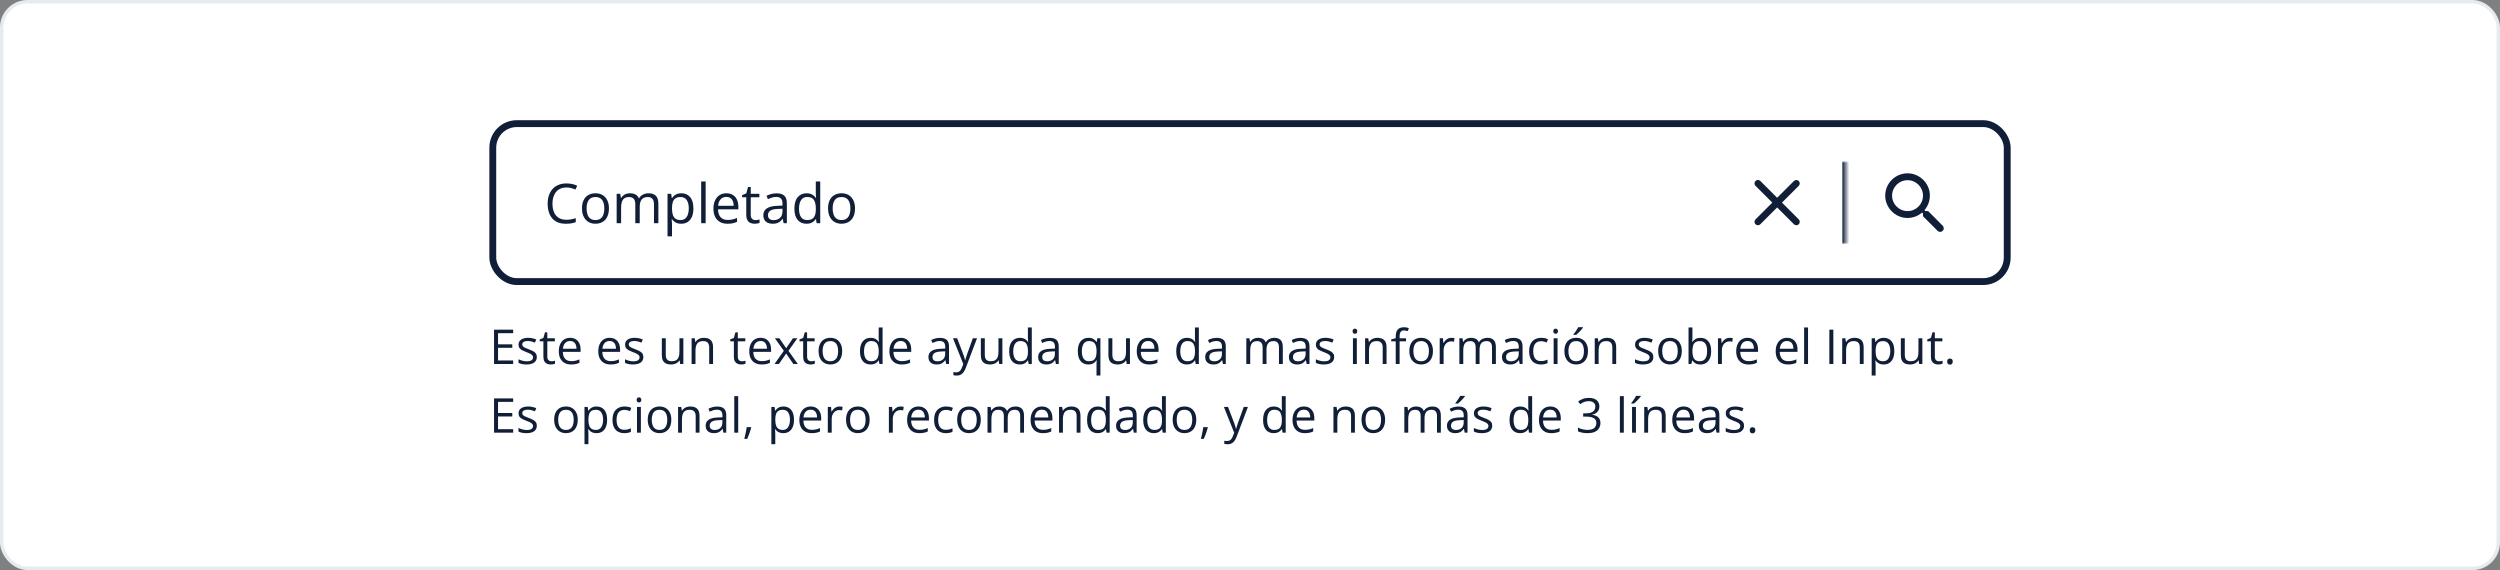 <svg width="728" height="166" viewBox="0 0 728 166" fill="none" xmlns="http://www.w3.org/2000/svg">
<rect x="0" y="0" width="728" height="166" fill="#808080" stroke="none"/>
<rect x="0.5" y="0.5" width="727" height="165" rx="7.5" fill="white"/>
<rect x="0.5" y="0.5" width="727" height="165" rx="7.5" stroke="#E6EBF0"/>
<rect x="143.5" y="36" width="441" height="46" rx="7" fill="white"/>
<rect x="143.5" y="36" width="441" height="46" rx="7" stroke="#101E37" stroke-width="2"/>
<path d="M164.945 54.586C164.315 54.586 163.747 54.695 163.242 54.914C162.742 55.128 162.315 55.44 161.961 55.852C161.612 56.258 161.344 56.75 161.156 57.328C160.969 57.906 160.875 58.557 160.875 59.281C160.875 60.24 161.023 61.073 161.32 61.781C161.622 62.484 162.07 63.029 162.664 63.414C163.263 63.8 164.01 63.992 164.906 63.992C165.417 63.992 165.896 63.95 166.344 63.867C166.797 63.779 167.237 63.669 167.664 63.539V64.695C167.247 64.852 166.81 64.966 166.352 65.039C165.893 65.117 165.349 65.156 164.719 65.156C163.557 65.156 162.586 64.917 161.805 64.438C161.029 63.953 160.445 63.271 160.055 62.391C159.669 61.51 159.477 60.471 159.477 59.273C159.477 58.409 159.596 57.62 159.836 56.906C160.081 56.188 160.435 55.568 160.898 55.047C161.367 54.526 161.94 54.125 162.617 53.844C163.299 53.557 164.081 53.414 164.961 53.414C165.539 53.414 166.096 53.471 166.633 53.586C167.169 53.7 167.654 53.865 168.086 54.078L167.555 55.203C167.19 55.036 166.789 54.893 166.352 54.773C165.919 54.648 165.451 54.586 164.945 54.586ZM177.328 60.703C177.328 61.406 177.237 62.034 177.055 62.586C176.872 63.138 176.609 63.604 176.266 63.984C175.922 64.365 175.505 64.656 175.016 64.859C174.531 65.057 173.982 65.156 173.367 65.156C172.794 65.156 172.268 65.057 171.789 64.859C171.315 64.656 170.904 64.365 170.555 63.984C170.211 63.604 169.943 63.138 169.75 62.586C169.562 62.034 169.469 61.406 169.469 60.703C169.469 59.766 169.628 58.969 169.945 58.312C170.263 57.651 170.716 57.148 171.305 56.805C171.898 56.456 172.604 56.281 173.422 56.281C174.203 56.281 174.885 56.456 175.469 56.805C176.057 57.154 176.513 57.659 176.836 58.32C177.164 58.977 177.328 59.771 177.328 60.703ZM170.812 60.703C170.812 61.391 170.904 61.987 171.086 62.492C171.268 62.997 171.549 63.388 171.93 63.664C172.31 63.94 172.799 64.078 173.398 64.078C173.992 64.078 174.479 63.94 174.859 63.664C175.245 63.388 175.529 62.997 175.711 62.492C175.893 61.987 175.984 61.391 175.984 60.703C175.984 60.021 175.893 59.432 175.711 58.938C175.529 58.438 175.247 58.052 174.867 57.781C174.487 57.51 173.995 57.375 173.391 57.375C172.5 57.375 171.846 57.669 171.43 58.258C171.018 58.846 170.812 59.661 170.812 60.703ZM188.867 56.281C189.81 56.281 190.521 56.529 191 57.023C191.479 57.513 191.719 58.302 191.719 59.391V65H190.438V59.453C190.438 58.76 190.286 58.242 189.984 57.898C189.688 57.55 189.245 57.375 188.656 57.375C187.828 57.375 187.227 57.615 186.852 58.094C186.477 58.573 186.289 59.279 186.289 60.211V65H185V59.453C185 58.99 184.932 58.604 184.797 58.297C184.667 57.99 184.469 57.76 184.203 57.609C183.943 57.453 183.612 57.375 183.211 57.375C182.643 57.375 182.188 57.492 181.844 57.727C181.5 57.961 181.25 58.31 181.094 58.773C180.943 59.232 180.867 59.797 180.867 60.469V65H179.57V56.438H180.617L180.812 57.648H180.883C181.055 57.352 181.271 57.102 181.531 56.898C181.792 56.695 182.083 56.542 182.406 56.438C182.729 56.333 183.073 56.281 183.438 56.281C184.089 56.281 184.633 56.404 185.07 56.648C185.513 56.888 185.833 57.255 186.031 57.75H186.102C186.383 57.255 186.768 56.888 187.258 56.648C187.747 56.404 188.284 56.281 188.867 56.281ZM198.406 56.281C199.474 56.281 200.326 56.648 200.961 57.383C201.596 58.117 201.914 59.221 201.914 60.695C201.914 61.669 201.768 62.487 201.477 63.148C201.185 63.81 200.773 64.31 200.242 64.648C199.716 64.987 199.094 65.156 198.375 65.156C197.922 65.156 197.523 65.096 197.18 64.977C196.836 64.857 196.542 64.695 196.297 64.492C196.052 64.289 195.849 64.068 195.688 63.828H195.594C195.609 64.031 195.628 64.276 195.648 64.562C195.674 64.849 195.688 65.099 195.688 65.312V68.828H194.383V56.438H195.453L195.625 57.703H195.688C195.854 57.443 196.057 57.206 196.297 56.992C196.536 56.773 196.828 56.602 197.172 56.477C197.521 56.346 197.932 56.281 198.406 56.281ZM198.18 57.375C197.586 57.375 197.107 57.49 196.742 57.719C196.383 57.948 196.12 58.292 195.953 58.75C195.786 59.203 195.698 59.773 195.688 60.461V60.711C195.688 61.435 195.766 62.047 195.922 62.547C196.083 63.047 196.346 63.427 196.711 63.688C197.081 63.948 197.576 64.078 198.195 64.078C198.727 64.078 199.169 63.935 199.523 63.648C199.878 63.362 200.141 62.964 200.312 62.453C200.49 61.938 200.578 61.346 200.578 60.68C200.578 59.669 200.38 58.867 199.984 58.273C199.594 57.675 198.992 57.375 198.18 57.375ZM205.484 65H204.18V52.844H205.484V65ZM211.523 56.281C212.253 56.281 212.878 56.443 213.398 56.766C213.919 57.089 214.318 57.542 214.594 58.125C214.87 58.703 215.008 59.38 215.008 60.156V60.961H209.094C209.109 61.966 209.359 62.732 209.844 63.258C210.328 63.784 211.01 64.047 211.891 64.047C212.432 64.047 212.911 63.997 213.328 63.898C213.745 63.8 214.177 63.654 214.625 63.461V64.602C214.193 64.794 213.763 64.935 213.336 65.023C212.914 65.112 212.414 65.156 211.836 65.156C211.013 65.156 210.294 64.99 209.68 64.656C209.07 64.318 208.596 63.823 208.258 63.172C207.919 62.521 207.75 61.724 207.75 60.781C207.75 59.859 207.904 59.062 208.211 58.391C208.523 57.714 208.961 57.193 209.523 56.828C210.091 56.464 210.758 56.281 211.523 56.281ZM211.508 57.344C210.815 57.344 210.263 57.57 209.852 58.023C209.44 58.477 209.195 59.109 209.117 59.922H213.648C213.643 59.411 213.562 58.964 213.406 58.578C213.255 58.188 213.023 57.885 212.711 57.672C212.398 57.453 211.997 57.344 211.508 57.344ZM219.977 64.094C220.19 64.094 220.409 64.076 220.633 64.039C220.857 64.003 221.039 63.958 221.18 63.906V64.914C221.029 64.982 220.818 65.039 220.547 65.086C220.281 65.133 220.021 65.156 219.766 65.156C219.312 65.156 218.901 65.078 218.531 64.922C218.161 64.76 217.865 64.49 217.641 64.109C217.422 63.729 217.312 63.203 217.312 62.531V57.453H216.094V56.82L217.32 56.312L217.836 54.453H218.617V56.438H221.125V57.453H218.617V62.492C218.617 63.029 218.74 63.43 218.984 63.695C219.234 63.961 219.565 64.094 219.977 64.094ZM226.117 56.297C227.138 56.297 227.896 56.526 228.391 56.984C228.885 57.443 229.133 58.175 229.133 59.18V65H228.188L227.938 63.734H227.875C227.635 64.047 227.385 64.31 227.125 64.523C226.865 64.732 226.562 64.891 226.219 65C225.88 65.104 225.464 65.156 224.969 65.156C224.448 65.156 223.984 65.065 223.578 64.883C223.177 64.701 222.859 64.424 222.625 64.055C222.396 63.685 222.281 63.216 222.281 62.648C222.281 61.794 222.62 61.138 223.297 60.68C223.974 60.221 225.005 59.971 226.391 59.93L227.867 59.867V59.344C227.867 58.604 227.708 58.086 227.391 57.789C227.073 57.492 226.625 57.344 226.047 57.344C225.599 57.344 225.172 57.409 224.766 57.539C224.359 57.669 223.974 57.823 223.609 58L223.211 57.016C223.596 56.818 224.039 56.648 224.539 56.508C225.039 56.367 225.565 56.297 226.117 56.297ZM227.852 60.781L226.547 60.836C225.479 60.878 224.727 61.052 224.289 61.359C223.852 61.667 223.633 62.102 223.633 62.664C223.633 63.154 223.781 63.516 224.078 63.75C224.375 63.984 224.768 64.102 225.258 64.102C226.018 64.102 226.641 63.891 227.125 63.469C227.609 63.047 227.852 62.414 227.852 61.57V60.781ZM234.852 65.156C233.768 65.156 232.909 64.787 232.273 64.047C231.643 63.307 231.328 62.208 231.328 60.75C231.328 59.276 231.651 58.164 232.297 57.414C232.943 56.659 233.802 56.281 234.875 56.281C235.328 56.281 235.724 56.341 236.062 56.461C236.401 56.581 236.693 56.742 236.938 56.945C237.182 57.143 237.388 57.37 237.555 57.625H237.648C237.628 57.464 237.607 57.242 237.586 56.961C237.565 56.68 237.555 56.45 237.555 56.273V52.844H238.852V65H237.805L237.609 63.781H237.555C237.393 64.037 237.188 64.268 236.938 64.477C236.693 64.685 236.398 64.852 236.055 64.977C235.716 65.096 235.315 65.156 234.852 65.156ZM235.055 64.078C235.971 64.078 236.62 63.818 237 63.297C237.38 62.776 237.57 62.003 237.57 60.977V60.742C237.57 59.654 237.388 58.818 237.023 58.234C236.664 57.651 236.008 57.359 235.055 57.359C234.258 57.359 233.661 57.667 233.266 58.281C232.87 58.891 232.672 59.724 232.672 60.781C232.672 61.833 232.867 62.646 233.258 63.219C233.654 63.792 234.253 64.078 235.055 64.078ZM248.984 60.703C248.984 61.406 248.893 62.034 248.711 62.586C248.529 63.138 248.266 63.604 247.922 63.984C247.578 64.365 247.161 64.656 246.672 64.859C246.188 65.057 245.638 65.156 245.023 65.156C244.451 65.156 243.924 65.057 243.445 64.859C242.971 64.656 242.56 64.365 242.211 63.984C241.867 63.604 241.599 63.138 241.406 62.586C241.219 62.034 241.125 61.406 241.125 60.703C241.125 59.766 241.284 58.969 241.602 58.312C241.919 57.651 242.372 57.148 242.961 56.805C243.555 56.456 244.26 56.281 245.078 56.281C245.859 56.281 246.542 56.456 247.125 56.805C247.714 57.154 248.169 57.659 248.492 58.32C248.82 58.977 248.984 59.771 248.984 60.703ZM242.469 60.703C242.469 61.391 242.56 61.987 242.742 62.492C242.924 62.997 243.206 63.388 243.586 63.664C243.966 63.94 244.456 64.078 245.055 64.078C245.648 64.078 246.135 63.94 246.516 63.664C246.901 63.388 247.185 62.997 247.367 62.492C247.549 61.987 247.641 61.391 247.641 60.703C247.641 60.021 247.549 59.432 247.367 58.938C247.185 58.438 246.904 58.052 246.523 57.781C246.143 57.51 245.651 57.375 245.047 57.375C244.156 57.375 243.503 57.669 243.086 58.258C242.674 58.846 242.469 59.661 242.469 60.703Z" fill="#101E37"/>
<mask id="path-4-inside-1_3593_4223" fill="white">
<path d="M505.5 47H537.5V71H505.5V47Z"/>
</mask>
<path d="M537.5 47H536.5V71H537.5H538.5V47H537.5Z" fill="#101E37" mask="url(#path-4-inside-1_3593_4223)"/>
<path d="M523.8 52.71C523.41 52.32 522.78 52.32 522.39 52.71L517.5 57.59L512.61 52.7C512.22 52.31 511.59 52.31 511.2 52.7C510.81 53.09 510.81 53.72 511.2 54.11L516.09 59L511.2 63.89C510.81 64.28 510.81 64.91 511.2 65.3C511.59 65.69 512.22 65.69 512.61 65.3L517.5 60.41L522.39 65.3C522.78 65.69 523.41 65.69 523.8 65.3C524.19 64.91 524.19 64.28 523.8 63.89L518.91 59L523.8 54.11C524.18 53.73 524.18 53.09 523.8 52.71Z" fill="#101E37"/>
<path d="M561.477 61.472H560.687L560.407 61.202C561.607 59.802 562.227 57.892 561.887 55.862C561.417 53.082 559.097 50.862 556.297 50.522C552.067 50.002 548.507 53.562 549.027 57.792C549.367 60.592 551.587 62.912 554.367 63.382C556.397 63.722 558.307 63.102 559.707 61.902L559.977 62.182V62.972L564.227 67.222C564.637 67.632 565.307 67.632 565.717 67.222C566.127 66.812 566.127 66.142 565.717 65.732L561.477 61.472ZM555.477 61.472C552.987 61.472 550.977 59.462 550.977 56.972C550.977 54.482 552.987 52.472 555.477 52.472C557.967 52.472 559.977 54.482 559.977 56.972C559.977 59.462 557.967 61.472 555.477 61.472Z" fill="#101E37"/>
<path d="M149.432 106H143.867V96.006H149.432V97.031H145.029V100.265H149.179V101.276H145.029V104.975H149.432V106ZM156.322 103.949C156.322 104.428 156.201 104.831 155.96 105.159C155.723 105.483 155.381 105.727 154.935 105.891C154.493 106.055 153.964 106.137 153.349 106.137C152.825 106.137 152.371 106.096 151.988 106.014C151.605 105.932 151.271 105.815 150.983 105.665V104.619C151.289 104.77 151.653 104.906 152.077 105.029C152.501 105.152 152.934 105.214 153.376 105.214C154.023 105.214 154.493 105.109 154.784 104.899C155.076 104.69 155.222 104.405 155.222 104.045C155.222 103.84 155.162 103.66 155.044 103.505C154.93 103.345 154.736 103.193 154.463 103.047C154.189 102.896 153.811 102.732 153.328 102.555C152.85 102.372 152.435 102.192 152.084 102.015C151.738 101.832 151.469 101.611 151.277 101.352C151.09 101.092 150.997 100.755 150.997 100.34C150.997 99.706 151.252 99.221 151.763 98.884C152.278 98.542 152.952 98.371 153.786 98.371C154.237 98.371 154.659 98.417 155.051 98.508C155.447 98.594 155.816 98.713 156.158 98.863L155.775 99.772C155.465 99.64 155.135 99.529 154.784 99.438C154.433 99.346 154.076 99.301 153.711 99.301C153.187 99.301 152.784 99.387 152.501 99.561C152.223 99.734 152.084 99.971 152.084 100.271C152.084 100.504 152.148 100.695 152.275 100.846C152.408 100.996 152.617 101.137 152.904 101.27C153.191 101.402 153.57 101.557 154.039 101.734C154.508 101.908 154.914 102.088 155.256 102.274C155.598 102.457 155.86 102.68 156.042 102.944C156.229 103.204 156.322 103.539 156.322 103.949ZM160.567 105.207C160.754 105.207 160.946 105.191 161.142 105.159C161.338 105.127 161.497 105.089 161.62 105.043V105.925C161.488 105.984 161.303 106.034 161.066 106.075C160.834 106.116 160.606 106.137 160.383 106.137C159.986 106.137 159.626 106.068 159.303 105.932C158.979 105.79 158.719 105.553 158.523 105.221C158.332 104.888 158.236 104.428 158.236 103.84V99.397H157.17V98.843L158.243 98.398L158.694 96.772H159.378V98.508H161.572V99.397H159.378V103.806C159.378 104.275 159.485 104.626 159.699 104.858C159.918 105.091 160.207 105.207 160.567 105.207ZM166.022 98.371C166.66 98.371 167.207 98.512 167.663 98.795C168.119 99.078 168.467 99.474 168.709 99.984C168.951 100.49 169.071 101.083 169.071 101.762V102.466H163.896C163.91 103.345 164.129 104.015 164.553 104.476C164.977 104.936 165.574 105.166 166.344 105.166C166.818 105.166 167.237 105.123 167.602 105.036C167.966 104.95 168.344 104.822 168.736 104.653V105.651C168.358 105.82 167.982 105.943 167.608 106.021C167.239 106.098 166.802 106.137 166.296 106.137C165.576 106.137 164.947 105.991 164.409 105.699C163.876 105.403 163.461 104.97 163.165 104.4C162.869 103.831 162.721 103.133 162.721 102.309C162.721 101.502 162.855 100.805 163.124 100.217C163.397 99.624 163.78 99.169 164.272 98.85C164.769 98.531 165.353 98.371 166.022 98.371ZM166.009 99.301C165.403 99.301 164.92 99.499 164.56 99.895C164.2 100.292 163.985 100.846 163.917 101.557H167.882C167.877 101.11 167.807 100.718 167.67 100.381C167.538 100.039 167.335 99.775 167.062 99.588C166.788 99.397 166.437 99.301 166.009 99.301ZM177.521 98.371C178.159 98.371 178.705 98.512 179.161 98.795C179.617 99.078 179.965 99.474 180.207 99.984C180.449 100.49 180.569 101.083 180.569 101.762V102.466H175.395C175.408 103.345 175.627 104.015 176.051 104.476C176.475 104.936 177.072 105.166 177.842 105.166C178.316 105.166 178.735 105.123 179.1 105.036C179.464 104.95 179.842 104.822 180.234 104.653V105.651C179.856 105.82 179.48 105.943 179.106 106.021C178.737 106.098 178.3 106.137 177.794 106.137C177.074 106.137 176.445 105.991 175.907 105.699C175.374 105.403 174.959 104.97 174.663 104.4C174.367 103.831 174.219 103.133 174.219 102.309C174.219 101.502 174.353 100.805 174.622 100.217C174.896 99.624 175.278 99.169 175.771 98.85C176.267 98.531 176.851 98.371 177.521 98.371ZM177.507 99.301C176.901 99.301 176.418 99.499 176.058 99.895C175.698 100.292 175.483 100.846 175.415 101.557H179.38C179.375 101.11 179.305 100.718 179.168 100.381C179.036 100.039 178.833 99.775 178.56 99.588C178.286 99.397 177.935 99.301 177.507 99.301ZM187.344 103.949C187.344 104.428 187.223 104.831 186.981 105.159C186.744 105.483 186.403 105.727 185.956 105.891C185.514 106.055 184.985 106.137 184.37 106.137C183.846 106.137 183.393 106.096 183.01 106.014C182.627 105.932 182.292 105.815 182.005 105.665V104.619C182.31 104.77 182.675 104.906 183.099 105.029C183.522 105.152 183.955 105.214 184.397 105.214C185.045 105.214 185.514 105.109 185.806 104.899C186.097 104.69 186.243 104.405 186.243 104.045C186.243 103.84 186.184 103.66 186.065 103.505C185.951 103.345 185.758 103.193 185.484 103.047C185.211 102.896 184.833 102.732 184.35 102.555C183.871 102.372 183.456 102.192 183.105 102.015C182.759 101.832 182.49 101.611 182.299 101.352C182.112 101.092 182.019 100.755 182.019 100.34C182.019 99.706 182.274 99.221 182.784 98.884C183.299 98.542 183.974 98.371 184.808 98.371C185.259 98.371 185.68 98.417 186.072 98.508C186.469 98.594 186.838 98.713 187.18 98.863L186.797 99.772C186.487 99.64 186.157 99.529 185.806 99.438C185.455 99.346 185.097 99.301 184.732 99.301C184.208 99.301 183.805 99.387 183.522 99.561C183.244 99.734 183.105 99.971 183.105 100.271C183.105 100.504 183.169 100.695 183.297 100.846C183.429 100.996 183.639 101.137 183.926 101.27C184.213 101.402 184.591 101.557 185.061 101.734C185.53 101.908 185.936 102.088 186.277 102.274C186.619 102.457 186.881 102.68 187.063 102.944C187.25 103.204 187.344 103.539 187.344 103.949ZM198.992 98.508V106H198.062L197.898 104.947H197.837C197.682 105.207 197.481 105.426 197.235 105.604C196.989 105.781 196.711 105.913 196.401 106C196.096 106.091 195.77 106.137 195.424 106.137C194.831 106.137 194.335 106.041 193.934 105.85C193.533 105.658 193.229 105.362 193.024 104.961C192.824 104.56 192.724 104.045 192.724 103.416V98.508H193.872V103.334C193.872 103.958 194.013 104.425 194.296 104.735C194.578 105.041 195.009 105.193 195.588 105.193C196.144 105.193 196.586 105.089 196.914 104.879C197.247 104.669 197.486 104.362 197.632 103.956C197.778 103.546 197.851 103.045 197.851 102.452V98.508H198.992ZM204.939 98.371C205.828 98.371 206.5 98.59 206.956 99.027C207.412 99.46 207.64 100.158 207.64 101.119V106H206.519V101.194C206.519 100.57 206.375 100.103 206.088 99.793C205.805 99.483 205.37 99.328 204.782 99.328C203.953 99.328 203.369 99.563 203.032 100.032C202.695 100.502 202.526 101.183 202.526 102.076V106H201.392V98.508H202.308L202.479 99.588H202.54C202.7 99.324 202.902 99.103 203.148 98.925C203.395 98.743 203.67 98.606 203.976 98.515C204.281 98.419 204.602 98.371 204.939 98.371ZM216.034 105.207C216.221 105.207 216.412 105.191 216.608 105.159C216.804 105.127 216.964 105.089 217.087 105.043V105.925C216.955 105.984 216.77 106.034 216.533 106.075C216.301 106.116 216.073 106.137 215.85 106.137C215.453 106.137 215.093 106.068 214.77 105.932C214.446 105.79 214.186 105.553 213.99 105.221C213.799 104.888 213.703 104.428 213.703 103.84V99.397H212.637V98.843L213.71 98.398L214.161 96.772H214.845V98.508H217.039V99.397H214.845V103.806C214.845 104.275 214.952 104.626 215.166 104.858C215.385 105.091 215.674 105.207 216.034 105.207ZM221.489 98.371C222.127 98.371 222.674 98.512 223.13 98.795C223.586 99.078 223.934 99.474 224.176 99.984C224.417 100.49 224.538 101.083 224.538 101.762V102.466H219.363C219.377 103.345 219.596 104.015 220.02 104.476C220.443 104.936 221.04 105.166 221.811 105.166C222.285 105.166 222.704 105.123 223.068 105.036C223.433 104.95 223.811 104.822 224.203 104.653V105.651C223.825 105.82 223.449 105.943 223.075 106.021C222.706 106.098 222.269 106.137 221.763 106.137C221.043 106.137 220.414 105.991 219.876 105.699C219.343 105.403 218.928 104.97 218.632 104.4C218.336 103.831 218.188 103.133 218.188 102.309C218.188 101.502 218.322 100.805 218.591 100.217C218.864 99.624 219.247 99.169 219.739 98.85C220.236 98.531 220.819 98.371 221.489 98.371ZM221.476 99.301C220.869 99.301 220.386 99.499 220.026 99.895C219.666 100.292 219.452 100.846 219.384 101.557H223.349C223.344 101.11 223.273 100.718 223.137 100.381C223.005 100.039 222.802 99.775 222.528 99.588C222.255 99.397 221.904 99.301 221.476 99.301ZM228.25 102.165L225.659 98.508H226.958L228.934 101.393L230.902 98.508H232.188L229.597 102.165L232.331 106H231.032L228.934 102.944L226.821 106H225.536L228.25 102.165ZM236.214 105.207C236.401 105.207 236.592 105.191 236.788 105.159C236.984 105.127 237.144 105.089 237.267 105.043V105.925C237.134 105.984 236.95 106.034 236.713 106.075C236.48 106.116 236.253 106.137 236.029 106.137C235.633 106.137 235.273 106.068 234.949 105.932C234.626 105.79 234.366 105.553 234.17 105.221C233.979 104.888 233.883 104.428 233.883 103.84V99.397H232.816V98.843L233.89 98.398L234.341 96.772H235.024V98.508H237.219V99.397H235.024V103.806C235.024 104.275 235.132 104.626 235.346 104.858C235.564 105.091 235.854 105.207 236.214 105.207ZM245.244 102.24C245.244 102.855 245.164 103.405 245.005 103.888C244.845 104.371 244.615 104.779 244.314 105.111C244.014 105.444 243.649 105.699 243.221 105.877C242.797 106.05 242.316 106.137 241.778 106.137C241.277 106.137 240.817 106.05 240.397 105.877C239.983 105.699 239.623 105.444 239.317 105.111C239.017 104.779 238.782 104.371 238.613 103.888C238.449 103.405 238.367 102.855 238.367 102.24C238.367 101.42 238.506 100.723 238.784 100.148C239.062 99.57 239.459 99.13 239.974 98.829C240.493 98.524 241.111 98.371 241.826 98.371C242.51 98.371 243.107 98.524 243.617 98.829C244.132 99.134 244.531 99.576 244.813 100.155C245.101 100.729 245.244 101.424 245.244 102.24ZM239.543 102.24C239.543 102.842 239.623 103.364 239.782 103.806C239.942 104.248 240.188 104.59 240.521 104.831C240.853 105.073 241.282 105.193 241.806 105.193C242.325 105.193 242.751 105.073 243.084 104.831C243.421 104.59 243.67 104.248 243.829 103.806C243.989 103.364 244.068 102.842 244.068 102.24C244.068 101.643 243.989 101.128 243.829 100.695C243.67 100.258 243.424 99.921 243.091 99.684C242.758 99.447 242.327 99.328 241.799 99.328C241.02 99.328 240.448 99.586 240.083 100.101C239.723 100.616 239.543 101.329 239.543 102.24ZM253.509 106.137C252.561 106.137 251.809 105.813 251.253 105.166C250.701 104.519 250.426 103.557 250.426 102.281C250.426 100.992 250.708 100.019 251.273 99.362C251.839 98.701 252.59 98.371 253.529 98.371C253.926 98.371 254.272 98.424 254.568 98.528C254.865 98.633 255.12 98.774 255.334 98.952C255.548 99.125 255.728 99.324 255.874 99.547H255.956C255.938 99.406 255.92 99.212 255.901 98.966C255.883 98.72 255.874 98.519 255.874 98.364V95.363H257.009V106H256.093L255.922 104.934H255.874C255.733 105.157 255.553 105.36 255.334 105.542C255.12 105.724 254.862 105.87 254.562 105.979C254.265 106.084 253.914 106.137 253.509 106.137ZM253.687 105.193C254.489 105.193 255.056 104.965 255.389 104.51C255.721 104.054 255.888 103.377 255.888 102.479V102.274C255.888 101.322 255.728 100.59 255.409 100.08C255.095 99.57 254.521 99.314 253.687 99.314C252.989 99.314 252.467 99.583 252.121 100.121C251.775 100.654 251.602 101.383 251.602 102.309C251.602 103.229 251.772 103.94 252.114 104.441C252.461 104.943 252.985 105.193 253.687 105.193ZM262.3 98.371C262.938 98.371 263.485 98.512 263.94 98.795C264.396 99.078 264.745 99.474 264.986 99.984C265.228 100.49 265.349 101.083 265.349 101.762V102.466H260.174C260.188 103.345 260.406 104.015 260.83 104.476C261.254 104.936 261.851 105.166 262.621 105.166C263.095 105.166 263.514 105.123 263.879 105.036C264.243 104.95 264.622 104.822 265.014 104.653V105.651C264.635 105.82 264.259 105.943 263.886 106.021C263.517 106.098 263.079 106.137 262.573 106.137C261.853 106.137 261.224 105.991 260.687 105.699C260.153 105.403 259.739 104.97 259.442 104.4C259.146 103.831 258.998 103.133 258.998 102.309C258.998 101.502 259.132 100.805 259.401 100.217C259.675 99.624 260.058 99.169 260.55 98.85C261.047 98.531 261.63 98.371 262.3 98.371ZM262.286 99.301C261.68 99.301 261.197 99.499 260.837 99.895C260.477 100.292 260.263 100.846 260.194 101.557H264.159C264.155 101.11 264.084 100.718 263.947 100.381C263.815 100.039 263.612 99.775 263.339 99.588C263.065 99.397 262.715 99.301 262.286 99.301ZM273.716 98.385C274.609 98.385 275.272 98.585 275.705 98.986C276.138 99.387 276.354 100.028 276.354 100.907V106H275.527L275.309 104.893H275.254C275.044 105.166 274.826 105.396 274.598 105.583C274.37 105.765 274.105 105.904 273.805 106C273.508 106.091 273.144 106.137 272.711 106.137C272.255 106.137 271.85 106.057 271.494 105.897C271.143 105.738 270.865 105.496 270.66 105.173C270.46 104.849 270.359 104.439 270.359 103.942C270.359 103.195 270.656 102.621 271.248 102.22C271.84 101.819 272.743 101.6 273.955 101.563L275.247 101.509V101.051C275.247 100.404 275.108 99.95 274.83 99.69C274.552 99.431 274.16 99.301 273.654 99.301C273.262 99.301 272.889 99.358 272.533 99.472C272.178 99.586 271.84 99.72 271.521 99.875L271.173 99.014C271.51 98.841 271.897 98.692 272.335 98.569C272.772 98.446 273.233 98.385 273.716 98.385ZM275.233 102.309L274.092 102.356C273.158 102.393 272.499 102.546 272.116 102.814C271.733 103.083 271.542 103.464 271.542 103.956C271.542 104.384 271.672 104.701 271.932 104.906C272.191 105.111 272.535 105.214 272.964 105.214C273.629 105.214 274.174 105.029 274.598 104.66C275.021 104.291 275.233 103.737 275.233 102.999V102.309ZM277.51 98.508H278.727L280.381 102.855C280.477 103.111 280.565 103.357 280.647 103.594C280.729 103.826 280.802 104.049 280.866 104.264C280.93 104.478 280.98 104.685 281.017 104.886H281.064C281.128 104.658 281.219 104.359 281.338 103.99C281.456 103.617 281.584 103.236 281.721 102.849L283.286 98.508H284.51L281.249 107.101C281.076 107.561 280.873 107.962 280.641 108.304C280.413 108.646 280.135 108.908 279.807 109.09C279.479 109.277 279.082 109.37 278.617 109.37C278.403 109.37 278.214 109.356 278.05 109.329C277.886 109.306 277.744 109.279 277.626 109.247V108.338C277.726 108.361 277.847 108.381 277.988 108.399C278.134 108.418 278.285 108.427 278.439 108.427C278.722 108.427 278.966 108.372 279.171 108.263C279.381 108.158 279.561 108.003 279.711 107.798C279.861 107.593 279.991 107.349 280.101 107.066L280.511 106.014L277.51 98.508ZM291.893 98.508V106H290.963L290.799 104.947H290.737C290.582 105.207 290.382 105.426 290.136 105.604C289.89 105.781 289.612 105.913 289.302 106C288.996 106.091 288.671 106.137 288.324 106.137C287.732 106.137 287.235 106.041 286.834 105.85C286.433 105.658 286.13 105.362 285.925 104.961C285.724 104.56 285.624 104.045 285.624 103.416V98.508H286.772V103.334C286.772 103.958 286.914 104.425 287.196 104.735C287.479 105.041 287.91 105.193 288.488 105.193C289.044 105.193 289.486 105.089 289.814 104.879C290.147 104.669 290.386 104.362 290.532 103.956C290.678 103.546 290.751 103.045 290.751 102.452V98.508H291.893ZM296.958 106.137C296.01 106.137 295.258 105.813 294.702 105.166C294.151 104.519 293.875 103.557 293.875 102.281C293.875 100.992 294.158 100.019 294.723 99.362C295.288 98.701 296.04 98.371 296.979 98.371C297.375 98.371 297.721 98.424 298.018 98.528C298.314 98.633 298.569 98.774 298.783 98.952C298.997 99.125 299.177 99.324 299.323 99.547H299.405C299.387 99.406 299.369 99.212 299.351 98.966C299.332 98.72 299.323 98.519 299.323 98.364V95.363H300.458V106H299.542L299.371 104.934H299.323C299.182 105.157 299.002 105.36 298.783 105.542C298.569 105.724 298.312 105.87 298.011 105.979C297.715 106.084 297.364 106.137 296.958 106.137ZM297.136 105.193C297.938 105.193 298.505 104.965 298.838 104.51C299.171 104.054 299.337 103.377 299.337 102.479V102.274C299.337 101.322 299.177 100.59 298.858 100.08C298.544 99.57 297.97 99.314 297.136 99.314C296.438 99.314 295.917 99.583 295.57 100.121C295.224 100.654 295.051 101.383 295.051 102.309C295.051 103.229 295.222 103.94 295.563 104.441C295.91 104.943 296.434 105.193 297.136 105.193ZM305.667 98.385C306.56 98.385 307.223 98.585 307.656 98.986C308.089 99.387 308.306 100.028 308.306 100.907V106H307.479L307.26 104.893H307.205C306.995 105.166 306.777 105.396 306.549 105.583C306.321 105.765 306.057 105.904 305.756 106C305.46 106.091 305.095 106.137 304.662 106.137C304.206 106.137 303.801 106.057 303.445 105.897C303.094 105.738 302.816 105.496 302.611 105.173C302.411 104.849 302.311 104.439 302.311 103.942C302.311 103.195 302.607 102.621 303.199 102.22C303.792 101.819 304.694 101.6 305.906 101.563L307.198 101.509V101.051C307.198 100.404 307.059 99.95 306.781 99.69C306.503 99.431 306.111 99.301 305.605 99.301C305.214 99.301 304.84 99.358 304.484 99.472C304.129 99.586 303.792 99.72 303.473 99.875L303.124 99.014C303.461 98.841 303.849 98.692 304.286 98.569C304.724 98.446 305.184 98.385 305.667 98.385ZM307.185 102.309L306.043 102.356C305.109 102.393 304.45 102.546 304.067 102.814C303.685 103.083 303.493 103.464 303.493 103.956C303.493 104.384 303.623 104.701 303.883 104.906C304.143 105.111 304.487 105.214 304.915 105.214C305.58 105.214 306.125 105.029 306.549 104.66C306.973 104.291 307.185 103.737 307.185 102.999V102.309ZM319.305 109.35V106.137C319.305 105.959 319.309 105.754 319.318 105.521C319.327 105.289 319.343 105.089 319.366 104.92H319.291C319.081 105.266 318.783 105.556 318.396 105.788C318.008 106.021 317.509 106.137 316.898 106.137C315.982 106.137 315.246 105.813 314.69 105.166C314.134 104.519 313.856 103.553 313.856 102.268C313.856 101.424 313.984 100.714 314.239 100.135C314.494 99.556 314.854 99.118 315.319 98.822C315.789 98.522 316.336 98.371 316.96 98.371C317.557 98.371 318.045 98.49 318.423 98.727C318.801 98.959 319.097 99.244 319.312 99.581H319.366L319.537 98.508H320.439V109.35H319.305ZM317.11 105.193C317.639 105.193 318.063 105.095 318.382 104.899C318.701 104.699 318.933 104.398 319.079 103.997C319.229 103.596 319.309 103.097 319.318 102.5V102.261C319.318 101.295 319.154 100.563 318.826 100.066C318.498 99.565 317.926 99.314 317.11 99.314C316.409 99.314 315.887 99.583 315.545 100.121C315.203 100.654 315.032 101.379 315.032 102.295C315.032 103.211 315.203 103.924 315.545 104.435C315.887 104.94 316.409 105.193 317.11 105.193ZM329.039 98.508V106H328.109L327.945 104.947H327.884C327.729 105.207 327.528 105.426 327.282 105.604C327.036 105.781 326.758 105.913 326.448 106C326.143 106.091 325.817 106.137 325.471 106.137C324.878 106.137 324.382 106.041 323.98 105.85C323.579 105.658 323.276 105.362 323.071 104.961C322.871 104.56 322.771 104.045 322.771 103.416V98.508H323.919V103.334C323.919 103.958 324.06 104.425 324.343 104.735C324.625 105.041 325.056 105.193 325.635 105.193C326.191 105.193 326.633 105.089 326.961 104.879C327.294 104.669 327.533 104.362 327.679 103.956C327.825 103.546 327.897 103.045 327.897 102.452V98.508H329.039ZM334.323 98.371C334.961 98.371 335.508 98.512 335.964 98.795C336.42 99.078 336.768 99.474 337.01 99.984C337.251 100.49 337.372 101.083 337.372 101.762V102.466H332.197C332.211 103.345 332.43 104.015 332.854 104.476C333.277 104.936 333.874 105.166 334.645 105.166C335.118 105.166 335.538 105.123 335.902 105.036C336.267 104.95 336.645 104.822 337.037 104.653V105.651C336.659 105.82 336.283 105.943 335.909 106.021C335.54 106.098 335.103 106.137 334.597 106.137C333.877 106.137 333.248 105.991 332.71 105.699C332.177 105.403 331.762 104.97 331.466 104.4C331.17 103.831 331.021 103.133 331.021 102.309C331.021 101.502 331.156 100.805 331.425 100.217C331.698 99.624 332.081 99.169 332.573 98.85C333.07 98.531 333.653 98.371 334.323 98.371ZM334.31 99.301C333.703 99.301 333.22 99.499 332.86 99.895C332.5 100.292 332.286 100.846 332.218 101.557H336.183C336.178 101.11 336.107 100.718 335.971 100.381C335.839 100.039 335.636 99.775 335.362 99.588C335.089 99.397 334.738 99.301 334.31 99.301ZM345.603 106.137C344.655 106.137 343.903 105.813 343.347 105.166C342.795 104.519 342.52 103.557 342.52 102.281C342.52 100.992 342.802 100.019 343.367 99.362C343.932 98.701 344.684 98.371 345.623 98.371C346.02 98.371 346.366 98.424 346.662 98.528C346.958 98.633 347.214 98.774 347.428 98.952C347.642 99.125 347.822 99.324 347.968 99.547H348.05C348.032 99.406 348.013 99.212 347.995 98.966C347.977 98.72 347.968 98.519 347.968 98.364V95.363H349.103V106H348.187L348.016 104.934H347.968C347.826 105.157 347.646 105.36 347.428 105.542C347.214 105.724 346.956 105.87 346.655 105.979C346.359 106.084 346.008 106.137 345.603 106.137ZM345.78 105.193C346.582 105.193 347.15 104.965 347.482 104.51C347.815 104.054 347.981 103.377 347.981 102.479V102.274C347.981 101.322 347.822 100.59 347.503 100.08C347.188 99.57 346.614 99.314 345.78 99.314C345.083 99.314 344.561 99.583 344.215 100.121C343.868 100.654 343.695 101.383 343.695 102.309C343.695 103.229 343.866 103.94 344.208 104.441C344.554 104.943 345.078 105.193 345.78 105.193ZM354.312 98.385C355.205 98.385 355.868 98.585 356.301 98.986C356.734 99.387 356.95 100.028 356.95 100.907V106H356.123L355.904 104.893H355.85C355.64 105.166 355.421 105.396 355.193 105.583C354.965 105.765 354.701 105.904 354.4 106C354.104 106.091 353.74 106.137 353.307 106.137C352.851 106.137 352.445 106.057 352.09 105.897C351.739 105.738 351.461 105.496 351.256 105.173C351.055 104.849 350.955 104.439 350.955 103.942C350.955 103.195 351.251 102.621 351.844 102.22C352.436 101.819 353.339 101.6 354.551 101.563L355.843 101.509V101.051C355.843 100.404 355.704 99.95 355.426 99.69C355.148 99.431 354.756 99.301 354.25 99.301C353.858 99.301 353.484 99.358 353.129 99.472C352.773 99.586 352.436 99.72 352.117 99.875L351.769 99.014C352.106 98.841 352.493 98.692 352.931 98.569C353.368 98.446 353.828 98.385 354.312 98.385ZM355.829 102.309L354.688 102.356C353.753 102.393 353.095 102.546 352.712 102.814C352.329 103.083 352.138 103.464 352.138 103.956C352.138 104.384 352.268 104.701 352.527 104.906C352.787 105.111 353.131 105.214 353.56 105.214C354.225 105.214 354.77 105.029 355.193 104.66C355.617 104.291 355.829 103.737 355.829 102.999V102.309ZM371.06 98.371C371.884 98.371 372.507 98.588 372.926 99.02C373.345 99.449 373.555 100.139 373.555 101.092V106H372.434V101.146C372.434 100.54 372.301 100.087 372.037 99.786C371.777 99.481 371.39 99.328 370.875 99.328C370.15 99.328 369.624 99.538 369.296 99.957C368.968 100.376 368.804 100.994 368.804 101.81V106H367.676V101.146C367.676 100.741 367.617 100.404 367.498 100.135C367.384 99.866 367.211 99.665 366.979 99.533C366.751 99.397 366.461 99.328 366.11 99.328C365.614 99.328 365.215 99.431 364.914 99.636C364.613 99.841 364.395 100.146 364.258 100.552C364.126 100.953 364.06 101.447 364.06 102.035V106H362.925V98.508H363.841L364.012 99.567H364.073C364.224 99.308 364.413 99.089 364.641 98.911C364.868 98.733 365.124 98.599 365.406 98.508C365.689 98.417 365.99 98.371 366.309 98.371C366.878 98.371 367.354 98.478 367.737 98.692C368.125 98.902 368.405 99.223 368.578 99.656H368.64C368.886 99.223 369.223 98.902 369.651 98.692C370.08 98.478 370.549 98.371 371.06 98.371ZM378.688 98.385C379.582 98.385 380.245 98.585 380.678 98.986C381.111 99.387 381.327 100.028 381.327 100.907V106H380.5L380.281 104.893H380.227C380.017 105.166 379.798 105.396 379.57 105.583C379.342 105.765 379.078 105.904 378.777 106C378.481 106.091 378.117 106.137 377.684 106.137C377.228 106.137 376.822 106.057 376.467 105.897C376.116 105.738 375.838 105.496 375.633 105.173C375.432 104.849 375.332 104.439 375.332 103.942C375.332 103.195 375.628 102.621 376.221 102.22C376.813 101.819 377.715 101.6 378.928 101.563L380.22 101.509V101.051C380.22 100.404 380.081 99.95 379.803 99.69C379.525 99.431 379.133 99.301 378.627 99.301C378.235 99.301 377.861 99.358 377.506 99.472C377.15 99.586 376.813 99.72 376.494 99.875L376.146 99.014C376.483 98.841 376.87 98.692 377.308 98.569C377.745 98.446 378.205 98.385 378.688 98.385ZM380.206 102.309L379.064 102.356C378.13 102.393 377.472 102.546 377.089 102.814C376.706 103.083 376.515 103.464 376.515 103.956C376.515 104.384 376.645 104.701 376.904 104.906C377.164 105.111 377.508 105.214 377.937 105.214C378.602 105.214 379.146 105.029 379.57 104.66C379.994 104.291 380.206 103.737 380.206 102.999V102.309ZM388.512 103.949C388.512 104.428 388.391 104.831 388.149 105.159C387.912 105.483 387.571 105.727 387.124 105.891C386.682 106.055 386.153 106.137 385.538 106.137C385.014 106.137 384.561 106.096 384.178 106.014C383.795 105.932 383.46 105.815 383.173 105.665V104.619C383.478 104.77 383.843 104.906 384.267 105.029C384.69 105.152 385.123 105.214 385.565 105.214C386.213 105.214 386.682 105.109 386.974 104.899C387.265 104.69 387.411 104.405 387.411 104.045C387.411 103.84 387.352 103.66 387.233 103.505C387.119 103.345 386.926 103.193 386.652 103.047C386.379 102.896 386.001 102.732 385.518 102.555C385.039 102.372 384.624 102.192 384.273 102.015C383.927 101.832 383.658 101.611 383.467 101.352C383.28 101.092 383.187 100.755 383.187 100.34C383.187 99.706 383.442 99.221 383.952 98.884C384.467 98.542 385.142 98.371 385.976 98.371C386.427 98.371 386.848 98.417 387.24 98.508C387.637 98.594 388.006 98.713 388.348 98.863L387.965 99.772C387.655 99.64 387.325 99.529 386.974 99.438C386.623 99.346 386.265 99.301 385.9 99.301C385.376 99.301 384.973 99.387 384.69 99.561C384.412 99.734 384.273 99.971 384.273 100.271C384.273 100.504 384.337 100.695 384.465 100.846C384.597 100.996 384.807 101.137 385.094 101.27C385.381 101.402 385.759 101.557 386.229 101.734C386.698 101.908 387.104 102.088 387.445 102.274C387.787 102.457 388.049 102.68 388.231 102.944C388.418 103.204 388.512 103.539 388.512 103.949ZM395.108 98.508V106H393.974V98.508H395.108ZM394.555 95.705C394.742 95.705 394.901 95.767 395.033 95.89C395.17 96.008 395.238 96.195 395.238 96.45C395.238 96.701 395.17 96.888 395.033 97.011C394.901 97.134 394.742 97.195 394.555 97.195C394.359 97.195 394.195 97.134 394.062 97.011C393.935 96.888 393.871 96.701 393.871 96.45C393.871 96.195 393.935 96.008 394.062 95.89C394.195 95.767 394.359 95.705 394.555 95.705ZM401.062 98.371C401.951 98.371 402.623 98.59 403.079 99.027C403.535 99.46 403.763 100.158 403.763 101.119V106H402.642V101.194C402.642 100.57 402.498 100.103 402.211 99.793C401.928 99.483 401.493 99.328 400.905 99.328C400.076 99.328 399.493 99.563 399.155 100.032C398.818 100.502 398.649 101.183 398.649 102.076V106H397.515V98.508H398.431L398.602 99.588H398.663C398.823 99.324 399.025 99.103 399.271 98.925C399.518 98.743 399.793 98.606 400.099 98.515C400.404 98.419 400.725 98.371 401.062 98.371ZM409.437 99.397H407.57V106H406.436V99.397H405.109V98.85L406.436 98.474V97.975C406.436 97.346 406.529 96.835 406.716 96.443C406.903 96.047 407.174 95.755 407.529 95.568C407.885 95.382 408.318 95.288 408.828 95.288C409.115 95.288 409.377 95.313 409.614 95.363C409.856 95.413 410.068 95.47 410.25 95.534L409.956 96.43C409.801 96.38 409.626 96.334 409.43 96.293C409.238 96.247 409.042 96.225 408.842 96.225C408.409 96.225 408.088 96.366 407.878 96.648C407.673 96.926 407.57 97.364 407.57 97.961V98.508H409.437V99.397ZM417.277 102.24C417.277 102.855 417.198 103.405 417.038 103.888C416.879 104.371 416.648 104.779 416.348 105.111C416.047 105.444 415.682 105.699 415.254 105.877C414.83 106.05 414.349 106.137 413.812 106.137C413.31 106.137 412.85 106.05 412.431 105.877C412.016 105.699 411.656 105.444 411.351 105.111C411.05 104.779 410.815 104.371 410.646 103.888C410.482 103.405 410.4 102.855 410.4 102.24C410.4 101.42 410.539 100.723 410.817 100.148C411.095 99.57 411.492 99.13 412.007 98.829C412.526 98.524 413.144 98.371 413.859 98.371C414.543 98.371 415.14 98.524 415.65 98.829C416.165 99.134 416.564 99.576 416.847 100.155C417.134 100.729 417.277 101.424 417.277 102.24ZM411.576 102.24C411.576 102.842 411.656 103.364 411.815 103.806C411.975 104.248 412.221 104.59 412.554 104.831C412.886 105.073 413.315 105.193 413.839 105.193C414.358 105.193 414.785 105.073 415.117 104.831C415.454 104.59 415.703 104.248 415.862 103.806C416.022 103.364 416.102 102.842 416.102 102.24C416.102 101.643 416.022 101.128 415.862 100.695C415.703 100.258 415.457 99.921 415.124 99.684C414.791 99.447 414.361 99.328 413.832 99.328C413.053 99.328 412.481 99.586 412.116 100.101C411.756 100.616 411.576 101.329 411.576 102.24ZM422.644 98.371C422.794 98.371 422.951 98.38 423.115 98.398C423.279 98.412 423.425 98.433 423.553 98.46L423.409 99.513C423.286 99.481 423.149 99.456 422.999 99.438C422.849 99.419 422.707 99.41 422.575 99.41C422.274 99.41 421.99 99.472 421.721 99.595C421.456 99.713 421.224 99.886 421.023 100.114C420.823 100.338 420.666 100.609 420.552 100.928C420.438 101.242 420.381 101.593 420.381 101.98V106H419.239V98.508H420.183L420.306 99.889H420.354C420.508 99.611 420.695 99.358 420.914 99.13C421.133 98.897 421.386 98.713 421.673 98.576C421.965 98.439 422.288 98.371 422.644 98.371ZM433.103 98.371C433.927 98.371 434.549 98.588 434.969 99.02C435.388 99.449 435.598 100.139 435.598 101.092V106H434.477V101.146C434.477 100.54 434.344 100.087 434.08 99.786C433.82 99.481 433.433 99.328 432.918 99.328C432.193 99.328 431.667 99.538 431.339 99.957C431.011 100.376 430.847 100.994 430.847 101.81V106H429.719V101.146C429.719 100.741 429.66 100.404 429.541 100.135C429.427 99.866 429.254 99.665 429.021 99.533C428.794 99.397 428.504 99.328 428.153 99.328C427.657 99.328 427.258 99.431 426.957 99.636C426.656 99.841 426.438 100.146 426.301 100.552C426.169 100.953 426.103 101.447 426.103 102.035V106H424.968V98.508H425.884L426.055 99.567H426.116C426.267 99.308 426.456 99.089 426.684 98.911C426.911 98.733 427.167 98.599 427.449 98.508C427.732 98.417 428.033 98.371 428.352 98.371C428.921 98.371 429.397 98.478 429.78 98.692C430.168 98.902 430.448 99.223 430.621 99.656H430.683C430.929 99.223 431.266 98.902 431.694 98.692C432.123 98.478 432.592 98.371 433.103 98.371ZM440.731 98.385C441.625 98.385 442.288 98.585 442.721 98.986C443.154 99.387 443.37 100.028 443.37 100.907V106H442.543L442.324 104.893H442.27C442.06 105.166 441.841 105.396 441.613 105.583C441.385 105.765 441.121 105.904 440.82 106C440.524 106.091 440.16 106.137 439.727 106.137C439.271 106.137 438.865 106.057 438.51 105.897C438.159 105.738 437.881 105.496 437.676 105.173C437.475 104.849 437.375 104.439 437.375 103.942C437.375 103.195 437.671 102.621 438.264 102.22C438.856 101.819 439.758 101.6 440.971 101.563L442.263 101.509V101.051C442.263 100.404 442.124 99.95 441.846 99.69C441.568 99.431 441.176 99.301 440.67 99.301C440.278 99.301 439.904 99.358 439.549 99.472C439.193 99.586 438.856 99.72 438.537 99.875L438.188 99.014C438.526 98.841 438.913 98.692 439.351 98.569C439.788 98.446 440.248 98.385 440.731 98.385ZM442.249 102.309L441.107 102.356C440.173 102.393 439.515 102.546 439.132 102.814C438.749 103.083 438.558 103.464 438.558 103.956C438.558 104.384 438.688 104.701 438.947 104.906C439.207 105.111 439.551 105.214 439.979 105.214C440.645 105.214 441.189 105.029 441.613 104.66C442.037 104.291 442.249 103.737 442.249 102.999V102.309ZM448.709 106.137C448.035 106.137 447.44 105.998 446.925 105.72C446.41 105.442 446.009 105.018 445.722 104.448C445.435 103.879 445.291 103.161 445.291 102.295C445.291 101.388 445.441 100.647 445.742 100.073C446.048 99.495 446.467 99.066 447 98.788C447.533 98.51 448.139 98.371 448.818 98.371C449.192 98.371 449.552 98.41 449.898 98.487C450.249 98.56 450.536 98.654 450.76 98.768L450.418 99.718C450.19 99.627 449.926 99.545 449.625 99.472C449.329 99.399 449.051 99.362 448.791 99.362C448.271 99.362 447.839 99.474 447.492 99.697C447.15 99.921 446.893 100.249 446.72 100.682C446.551 101.115 446.467 101.648 446.467 102.281C446.467 102.887 446.549 103.405 446.713 103.833C446.882 104.261 447.13 104.59 447.458 104.817C447.791 105.041 448.205 105.152 448.702 105.152C449.099 105.152 449.456 105.111 449.775 105.029C450.094 104.943 450.384 104.842 450.644 104.729V105.74C450.393 105.868 450.113 105.966 449.803 106.034C449.497 106.103 449.133 106.137 448.709 106.137ZM453.556 98.508V106H452.421V98.508H453.556ZM453.002 95.705C453.189 95.705 453.348 95.767 453.48 95.89C453.617 96.008 453.686 96.195 453.686 96.45C453.686 96.701 453.617 96.888 453.48 97.011C453.348 97.134 453.189 97.195 453.002 97.195C452.806 97.195 452.642 97.134 452.51 97.011C452.382 96.888 452.318 96.701 452.318 96.45C452.318 96.195 452.382 96.008 452.51 95.89C452.642 95.767 452.806 95.705 453.002 95.705ZM462.422 102.24C462.422 102.855 462.342 103.405 462.183 103.888C462.023 104.371 461.793 104.779 461.492 105.111C461.191 105.444 460.827 105.699 460.398 105.877C459.975 106.05 459.494 106.137 458.956 106.137C458.455 106.137 457.994 106.05 457.575 105.877C457.16 105.699 456.8 105.444 456.495 105.111C456.194 104.779 455.96 104.371 455.791 103.888C455.627 103.405 455.545 102.855 455.545 102.24C455.545 101.42 455.684 100.723 455.962 100.148C456.24 99.57 456.636 99.13 457.151 98.829C457.671 98.524 458.288 98.371 459.004 98.371C459.688 98.371 460.285 98.524 460.795 98.829C461.31 99.134 461.709 99.576 461.991 100.155C462.278 100.729 462.422 101.424 462.422 102.24ZM456.721 102.24C456.721 102.842 456.8 103.364 456.96 103.806C457.119 104.248 457.366 104.59 457.698 104.831C458.031 105.073 458.459 105.193 458.983 105.193C459.503 105.193 459.929 105.073 460.262 104.831C460.599 104.59 460.847 104.248 461.007 103.806C461.166 103.364 461.246 102.842 461.246 102.24C461.246 101.643 461.166 101.128 461.007 100.695C460.847 100.258 460.601 99.921 460.269 99.684C459.936 99.447 459.505 99.328 458.977 99.328C458.197 99.328 457.625 99.586 457.261 100.101C456.901 100.616 456.721 101.329 456.721 102.24ZM460.966 95.274V95.411C460.875 95.543 460.749 95.703 460.59 95.89C460.435 96.072 460.262 96.266 460.07 96.471C459.879 96.671 459.685 96.863 459.489 97.045C459.298 97.227 459.12 97.384 458.956 97.517H458.197V97.353C458.343 97.179 458.503 96.972 458.676 96.731C458.849 96.484 459.018 96.234 459.182 95.978C459.346 95.719 459.482 95.484 459.592 95.274H460.966ZM467.932 98.371C468.82 98.371 469.493 98.59 469.948 99.027C470.404 99.46 470.632 100.158 470.632 101.119V106H469.511V101.194C469.511 100.57 469.367 100.103 469.08 99.793C468.798 99.483 468.362 99.328 467.774 99.328C466.945 99.328 466.362 99.563 466.024 100.032C465.687 100.502 465.519 101.183 465.519 102.076V106H464.384V98.508H465.3L465.471 99.588H465.532C465.692 99.324 465.895 99.103 466.141 98.925C466.387 98.743 466.662 98.606 466.968 98.515C467.273 98.419 467.594 98.371 467.932 98.371ZM481.453 103.949C481.453 104.428 481.332 104.831 481.091 105.159C480.854 105.483 480.512 105.727 480.065 105.891C479.623 106.055 479.095 106.137 478.479 106.137C477.955 106.137 477.502 106.096 477.119 106.014C476.736 105.932 476.401 105.815 476.114 105.665V104.619C476.42 104.77 476.784 104.906 477.208 105.029C477.632 105.152 478.065 105.214 478.507 105.214C479.154 105.214 479.623 105.109 479.915 104.899C480.207 104.69 480.353 104.405 480.353 104.045C480.353 103.84 480.293 103.66 480.175 103.505C480.061 103.345 479.867 103.193 479.594 103.047C479.32 102.896 478.942 102.732 478.459 102.555C477.98 102.372 477.566 102.192 477.215 102.015C476.868 101.832 476.6 101.611 476.408 101.352C476.221 101.092 476.128 100.755 476.128 100.34C476.128 99.706 476.383 99.221 476.894 98.884C477.409 98.542 478.083 98.371 478.917 98.371C479.368 98.371 479.79 98.417 480.182 98.508C480.578 98.594 480.947 98.713 481.289 98.863L480.906 99.772C480.596 99.64 480.266 99.529 479.915 99.438C479.564 99.346 479.206 99.301 478.842 99.301C478.318 99.301 477.914 99.387 477.632 99.561C477.354 99.734 477.215 99.971 477.215 100.271C477.215 100.504 477.279 100.695 477.406 100.846C477.538 100.996 477.748 101.137 478.035 101.27C478.322 101.402 478.701 101.557 479.17 101.734C479.639 101.908 480.045 102.088 480.387 102.274C480.729 102.457 480.991 102.68 481.173 102.944C481.36 103.204 481.453 103.539 481.453 103.949ZM489.738 102.24C489.738 102.855 489.659 103.405 489.499 103.888C489.34 104.371 489.109 104.779 488.809 105.111C488.508 105.444 488.143 105.699 487.715 105.877C487.291 106.05 486.81 106.137 486.272 106.137C485.771 106.137 485.311 106.05 484.892 105.877C484.477 105.699 484.117 105.444 483.812 105.111C483.511 104.779 483.276 104.371 483.107 103.888C482.943 103.405 482.861 102.855 482.861 102.24C482.861 101.42 483 100.723 483.278 100.148C483.556 99.57 483.953 99.13 484.468 98.829C484.987 98.524 485.605 98.371 486.32 98.371C487.004 98.371 487.601 98.524 488.111 98.829C488.626 99.134 489.025 99.576 489.308 100.155C489.595 100.729 489.738 101.424 489.738 102.24ZM484.037 102.24C484.037 102.842 484.117 103.364 484.276 103.806C484.436 104.248 484.682 104.59 485.015 104.831C485.347 105.073 485.776 105.193 486.3 105.193C486.819 105.193 487.245 105.073 487.578 104.831C487.915 104.59 488.164 104.248 488.323 103.806C488.483 103.364 488.562 102.842 488.562 102.24C488.562 101.643 488.483 101.128 488.323 100.695C488.164 100.258 487.918 99.921 487.585 99.684C487.252 99.447 486.822 99.328 486.293 99.328C485.514 99.328 484.942 99.586 484.577 100.101C484.217 100.616 484.037 101.329 484.037 102.24ZM492.835 95.363V98.022C492.835 98.328 492.826 98.624 492.808 98.911C492.794 99.198 492.783 99.421 492.773 99.581H492.835C493.04 99.244 493.336 98.959 493.724 98.727C494.111 98.494 494.605 98.378 495.207 98.378C496.146 98.378 496.893 98.704 497.449 99.356C498.01 100.003 498.29 100.966 498.29 102.247C498.29 103.09 498.162 103.801 497.907 104.38C497.652 104.959 497.292 105.396 496.827 105.692C496.362 105.989 495.813 106.137 495.18 106.137C494.587 106.137 494.1 106.027 493.717 105.809C493.339 105.585 493.047 105.314 492.842 104.995H492.753L492.521 106H491.7V95.363H492.835ZM495.022 99.328C494.48 99.328 494.049 99.435 493.73 99.649C493.411 99.859 493.181 100.178 493.04 100.606C492.903 101.03 492.835 101.568 492.835 102.22V102.281C492.835 103.225 492.992 103.947 493.307 104.448C493.621 104.945 494.193 105.193 495.022 105.193C495.72 105.193 496.242 104.938 496.588 104.428C496.939 103.917 497.114 103.188 497.114 102.24C497.114 101.274 496.941 100.547 496.595 100.06C496.253 99.572 495.729 99.328 495.022 99.328ZM503.677 98.371C503.827 98.371 503.984 98.38 504.148 98.398C504.312 98.412 504.458 98.433 504.586 98.46L504.442 99.513C504.319 99.481 504.183 99.456 504.032 99.438C503.882 99.419 503.741 99.41 503.608 99.41C503.308 99.41 503.023 99.472 502.754 99.595C502.49 99.713 502.257 99.886 502.057 100.114C501.856 100.338 501.699 100.609 501.585 100.928C501.471 101.242 501.414 101.593 501.414 101.98V106H500.272V98.508H501.216L501.339 99.889H501.387C501.542 99.611 501.729 99.358 501.947 99.13C502.166 98.897 502.419 98.713 502.706 98.576C502.998 98.439 503.321 98.371 503.677 98.371ZM508.886 98.371C509.524 98.371 510.071 98.512 510.526 98.795C510.982 99.078 511.331 99.474 511.572 99.984C511.814 100.49 511.935 101.083 511.935 101.762V102.466H506.76C506.773 103.345 506.992 104.015 507.416 104.476C507.84 104.936 508.437 105.166 509.207 105.166C509.681 105.166 510.1 105.123 510.465 105.036C510.829 104.95 511.208 104.822 511.6 104.653V105.651C511.221 105.82 510.845 105.943 510.472 106.021C510.103 106.098 509.665 106.137 509.159 106.137C508.439 106.137 507.81 105.991 507.272 105.699C506.739 105.403 506.325 104.97 506.028 104.4C505.732 103.831 505.584 103.133 505.584 102.309C505.584 101.502 505.718 100.805 505.987 100.217C506.261 99.624 506.644 99.169 507.136 98.85C507.632 98.531 508.216 98.371 508.886 98.371ZM508.872 99.301C508.266 99.301 507.783 99.499 507.423 99.895C507.063 100.292 506.849 100.846 506.78 101.557H510.745C510.741 101.11 510.67 100.718 510.533 100.381C510.401 100.039 510.198 99.775 509.925 99.588C509.651 99.397 509.3 99.301 508.872 99.301ZM520.384 98.371C521.022 98.371 521.569 98.512 522.024 98.795C522.48 99.078 522.829 99.474 523.07 99.984C523.312 100.49 523.433 101.083 523.433 101.762V102.466H518.258C518.271 103.345 518.49 104.015 518.914 104.476C519.338 104.936 519.935 105.166 520.705 105.166C521.179 105.166 521.598 105.123 521.963 105.036C522.327 104.95 522.706 104.822 523.098 104.653V105.651C522.719 105.82 522.343 105.943 521.97 106.021C521.601 106.098 521.163 106.137 520.657 106.137C519.937 106.137 519.308 105.991 518.771 105.699C518.237 105.403 517.823 104.97 517.526 104.4C517.23 103.831 517.082 103.133 517.082 102.309C517.082 101.502 517.216 100.805 517.485 100.217C517.759 99.624 518.142 99.169 518.634 98.85C519.131 98.531 519.714 98.371 520.384 98.371ZM520.37 99.301C519.764 99.301 519.281 99.499 518.921 99.895C518.561 100.292 518.347 100.846 518.278 101.557H522.243C522.239 101.11 522.168 100.718 522.031 100.381C521.899 100.039 521.696 99.775 521.423 99.588C521.149 99.397 520.799 99.301 520.37 99.301ZM526.502 106H525.36V95.363H526.502V106ZM532.709 106V96.006H533.871V106H532.709ZM539.996 98.371C540.885 98.371 541.557 98.59 542.013 99.027C542.468 99.46 542.696 100.158 542.696 101.119V106H541.575V101.194C541.575 100.57 541.432 100.103 541.145 99.793C540.862 99.483 540.427 99.328 539.839 99.328C539.009 99.328 538.426 99.563 538.089 100.032C537.752 100.502 537.583 101.183 537.583 102.076V106H536.448V98.508H537.364L537.535 99.588H537.597C537.756 99.324 537.959 99.103 538.205 98.925C538.451 98.743 538.727 98.606 539.032 98.515C539.338 98.419 539.659 98.371 539.996 98.371ZM548.555 98.371C549.489 98.371 550.234 98.692 550.79 99.335C551.346 99.978 551.624 100.944 551.624 102.233C551.624 103.086 551.496 103.801 551.241 104.38C550.986 104.959 550.626 105.396 550.161 105.692C549.701 105.989 549.156 106.137 548.527 106.137C548.131 106.137 547.782 106.084 547.481 105.979C547.181 105.875 546.923 105.733 546.709 105.556C546.495 105.378 546.317 105.184 546.176 104.975H546.094C546.107 105.152 546.123 105.367 546.142 105.617C546.164 105.868 546.176 106.087 546.176 106.273V109.35H545.034V98.508H545.971L546.121 99.615H546.176C546.322 99.387 546.499 99.18 546.709 98.993C546.919 98.802 547.174 98.651 547.475 98.542C547.78 98.428 548.14 98.371 548.555 98.371ZM548.356 99.328C547.837 99.328 547.418 99.428 547.099 99.629C546.784 99.829 546.554 100.13 546.408 100.531C546.262 100.928 546.185 101.427 546.176 102.028V102.247C546.176 102.881 546.244 103.416 546.381 103.854C546.522 104.291 546.752 104.624 547.071 104.852C547.395 105.079 547.828 105.193 548.37 105.193C548.835 105.193 549.222 105.068 549.532 104.817C549.842 104.567 550.072 104.218 550.223 103.771C550.378 103.32 550.455 102.803 550.455 102.22C550.455 101.336 550.282 100.634 549.936 100.114C549.594 99.59 549.067 99.328 548.356 99.328ZM559.793 98.508V106H558.863L558.699 104.947H558.638C558.483 105.207 558.282 105.426 558.036 105.604C557.79 105.781 557.512 105.913 557.202 106C556.897 106.091 556.571 106.137 556.225 106.137C555.632 106.137 555.135 106.041 554.734 105.85C554.333 105.658 554.03 105.362 553.825 104.961C553.625 104.56 553.524 104.045 553.524 103.416V98.508H554.673V103.334C554.673 103.958 554.814 104.425 555.097 104.735C555.379 105.041 555.81 105.193 556.389 105.193C556.945 105.193 557.387 105.089 557.715 104.879C558.048 104.669 558.287 104.362 558.433 103.956C558.578 103.546 558.651 103.045 558.651 102.452V98.508H559.793ZM564.612 105.207C564.799 105.207 564.991 105.191 565.187 105.159C565.382 105.127 565.542 105.089 565.665 105.043V105.925C565.533 105.984 565.348 106.034 565.111 106.075C564.879 106.116 564.651 106.137 564.428 106.137C564.031 106.137 563.671 106.068 563.348 105.932C563.024 105.79 562.764 105.553 562.568 105.221C562.377 104.888 562.281 104.428 562.281 103.84V99.397H561.215V98.843L562.288 98.398L562.739 96.772H563.423V98.508H565.617V99.397H563.423V103.806C563.423 104.275 563.53 104.626 563.744 104.858C563.963 105.091 564.252 105.207 564.612 105.207ZM567.012 105.289C567.012 104.97 567.089 104.744 567.244 104.612C567.399 104.476 567.588 104.407 567.812 104.407C568.044 104.407 568.24 104.476 568.399 104.612C568.559 104.744 568.639 104.97 568.639 105.289C568.639 105.604 568.559 105.834 568.399 105.979C568.24 106.121 568.044 106.191 567.812 106.191C567.588 106.191 567.399 106.121 567.244 105.979C567.089 105.834 567.012 105.604 567.012 105.289ZM149.432 126H143.867V116.006H149.432V117.031H145.029V120.265H149.179V121.276H145.029V124.975H149.432V126ZM156.322 123.949C156.322 124.428 156.201 124.831 155.96 125.159C155.723 125.483 155.381 125.727 154.935 125.891C154.493 126.055 153.964 126.137 153.349 126.137C152.825 126.137 152.371 126.096 151.988 126.014C151.605 125.932 151.271 125.815 150.983 125.665V124.619C151.289 124.77 151.653 124.906 152.077 125.029C152.501 125.152 152.934 125.214 153.376 125.214C154.023 125.214 154.493 125.109 154.784 124.899C155.076 124.69 155.222 124.405 155.222 124.045C155.222 123.84 155.162 123.66 155.044 123.505C154.93 123.345 154.736 123.193 154.463 123.047C154.189 122.896 153.811 122.732 153.328 122.555C152.85 122.372 152.435 122.192 152.084 122.015C151.738 121.832 151.469 121.611 151.277 121.352C151.09 121.092 150.997 120.755 150.997 120.34C150.997 119.706 151.252 119.221 151.763 118.884C152.278 118.542 152.952 118.371 153.786 118.371C154.237 118.371 154.659 118.417 155.051 118.508C155.447 118.594 155.816 118.713 156.158 118.863L155.775 119.772C155.465 119.64 155.135 119.529 154.784 119.438C154.433 119.346 154.076 119.301 153.711 119.301C153.187 119.301 152.784 119.387 152.501 119.561C152.223 119.734 152.084 119.971 152.084 120.271C152.084 120.504 152.148 120.695 152.275 120.846C152.408 120.996 152.617 121.137 152.904 121.27C153.191 121.402 153.57 121.557 154.039 121.734C154.508 121.908 154.914 122.088 155.256 122.274C155.598 122.457 155.86 122.68 156.042 122.944C156.229 123.204 156.322 123.539 156.322 123.949ZM168.244 122.24C168.244 122.855 168.164 123.405 168.005 123.888C167.845 124.371 167.615 124.779 167.314 125.111C167.014 125.444 166.649 125.699 166.221 125.877C165.797 126.05 165.316 126.137 164.778 126.137C164.277 126.137 163.817 126.05 163.397 125.877C162.983 125.699 162.623 125.444 162.317 125.111C162.017 124.779 161.782 124.371 161.613 123.888C161.449 123.405 161.367 122.855 161.367 122.24C161.367 121.42 161.506 120.723 161.784 120.148C162.062 119.57 162.459 119.13 162.974 118.829C163.493 118.524 164.111 118.371 164.826 118.371C165.51 118.371 166.107 118.524 166.617 118.829C167.132 119.134 167.531 119.576 167.813 120.155C168.101 120.729 168.244 121.424 168.244 122.24ZM162.543 122.24C162.543 122.842 162.623 123.364 162.782 123.806C162.942 124.248 163.188 124.59 163.521 124.831C163.853 125.073 164.282 125.193 164.806 125.193C165.325 125.193 165.751 125.073 166.084 124.831C166.421 124.59 166.67 124.248 166.829 123.806C166.989 123.364 167.068 122.842 167.068 122.24C167.068 121.643 166.989 121.128 166.829 120.695C166.67 120.258 166.424 119.921 166.091 119.684C165.758 119.447 165.327 119.328 164.799 119.328C164.02 119.328 163.448 119.586 163.083 120.101C162.723 120.616 162.543 121.329 162.543 122.24ZM173.727 118.371C174.661 118.371 175.406 118.692 175.962 119.335C176.518 119.978 176.796 120.944 176.796 122.233C176.796 123.086 176.668 123.801 176.413 124.38C176.158 124.959 175.798 125.396 175.333 125.692C174.873 125.989 174.328 126.137 173.699 126.137C173.303 126.137 172.954 126.084 172.653 125.979C172.353 125.875 172.095 125.733 171.881 125.556C171.667 125.378 171.489 125.184 171.348 124.975H171.266C171.279 125.152 171.295 125.367 171.313 125.617C171.336 125.868 171.348 126.087 171.348 126.273V129.35H170.206V118.508H171.143L171.293 119.615H171.348C171.493 119.387 171.671 119.18 171.881 118.993C172.09 118.802 172.346 118.651 172.646 118.542C172.952 118.428 173.312 118.371 173.727 118.371ZM173.528 119.328C173.009 119.328 172.59 119.428 172.271 119.629C171.956 119.829 171.726 120.13 171.58 120.531C171.434 120.928 171.357 121.427 171.348 122.028V122.247C171.348 122.881 171.416 123.416 171.553 123.854C171.694 124.291 171.924 124.624 172.243 124.852C172.567 125.079 173 125.193 173.542 125.193C174.007 125.193 174.394 125.068 174.704 124.817C175.014 124.567 175.244 124.218 175.395 123.771C175.549 123.32 175.627 122.803 175.627 122.22C175.627 121.336 175.454 120.634 175.107 120.114C174.766 119.59 174.239 119.328 173.528 119.328ZM181.779 126.137C181.105 126.137 180.51 125.998 179.995 125.72C179.48 125.442 179.079 125.018 178.792 124.448C178.505 123.879 178.361 123.161 178.361 122.295C178.361 121.388 178.512 120.647 178.812 120.073C179.118 119.494 179.537 119.066 180.07 118.788C180.604 118.51 181.21 118.371 181.889 118.371C182.262 118.371 182.622 118.41 182.969 118.487C183.32 118.56 183.607 118.654 183.83 118.768L183.488 119.718C183.26 119.627 182.996 119.545 182.695 119.472C182.399 119.399 182.121 119.362 181.861 119.362C181.342 119.362 180.909 119.474 180.562 119.697C180.221 119.921 179.963 120.249 179.79 120.682C179.621 121.115 179.537 121.648 179.537 122.281C179.537 122.887 179.619 123.405 179.783 123.833C179.952 124.261 180.2 124.59 180.528 124.817C180.861 125.041 181.276 125.152 181.772 125.152C182.169 125.152 182.527 125.111 182.846 125.029C183.165 124.943 183.454 124.842 183.714 124.729V125.74C183.463 125.868 183.183 125.966 182.873 126.034C182.568 126.103 182.203 126.137 181.779 126.137ZM186.626 118.508V126H185.491V118.508H186.626ZM186.072 115.705C186.259 115.705 186.419 115.767 186.551 115.89C186.688 116.008 186.756 116.195 186.756 116.45C186.756 116.701 186.688 116.888 186.551 117.011C186.419 117.134 186.259 117.195 186.072 117.195C185.876 117.195 185.712 117.134 185.58 117.011C185.452 116.888 185.389 116.701 185.389 116.45C185.389 116.195 185.452 116.008 185.58 115.89C185.712 115.767 185.876 115.705 186.072 115.705ZM195.492 122.24C195.492 122.855 195.412 123.405 195.253 123.888C195.093 124.371 194.863 124.779 194.562 125.111C194.262 125.444 193.897 125.699 193.469 125.877C193.045 126.05 192.564 126.137 192.026 126.137C191.525 126.137 191.065 126.05 190.646 125.877C190.231 125.699 189.871 125.444 189.565 125.111C189.265 124.779 189.03 124.371 188.861 123.888C188.697 123.405 188.615 122.855 188.615 122.24C188.615 121.42 188.754 120.723 189.032 120.148C189.31 119.57 189.707 119.13 190.222 118.829C190.741 118.524 191.359 118.371 192.074 118.371C192.758 118.371 193.355 118.524 193.865 118.829C194.38 119.134 194.779 119.576 195.062 120.155C195.349 120.729 195.492 121.424 195.492 122.24ZM189.791 122.24C189.791 122.842 189.871 123.364 190.03 123.806C190.19 124.248 190.436 124.59 190.769 124.831C191.101 125.073 191.53 125.193 192.054 125.193C192.573 125.193 192.999 125.073 193.332 124.831C193.669 124.59 193.918 124.248 194.077 123.806C194.237 123.364 194.316 122.842 194.316 122.24C194.316 121.643 194.237 121.128 194.077 120.695C193.918 120.258 193.672 119.921 193.339 119.684C193.006 119.447 192.576 119.328 192.047 119.328C191.268 119.328 190.696 119.586 190.331 120.101C189.971 120.616 189.791 121.329 189.791 122.24ZM201.002 118.371C201.891 118.371 202.563 118.59 203.019 119.027C203.474 119.46 203.702 120.158 203.702 121.119V126H202.581V121.194C202.581 120.57 202.438 120.103 202.15 119.793C201.868 119.483 201.433 119.328 200.845 119.328C200.015 119.328 199.432 119.563 199.095 120.032C198.757 120.502 198.589 121.183 198.589 122.076V126H197.454V118.508H198.37L198.541 119.588H198.603C198.762 119.324 198.965 119.103 199.211 118.925C199.457 118.743 199.733 118.606 200.038 118.515C200.343 118.419 200.665 118.371 201.002 118.371ZM208.843 118.385C209.736 118.385 210.399 118.585 210.832 118.986C211.265 119.387 211.481 120.028 211.481 120.907V126H210.654L210.436 124.893H210.381C210.171 125.166 209.952 125.396 209.725 125.583C209.497 125.765 209.232 125.904 208.932 126C208.635 126.091 208.271 126.137 207.838 126.137C207.382 126.137 206.977 126.057 206.621 125.897C206.27 125.738 205.992 125.496 205.787 125.173C205.587 124.849 205.486 124.439 205.486 123.942C205.486 123.195 205.783 122.621 206.375 122.22C206.967 121.819 207.87 121.6 209.082 121.563L210.374 121.509V121.051C210.374 120.404 210.235 119.95 209.957 119.69C209.679 119.431 209.287 119.301 208.781 119.301C208.389 119.301 208.016 119.358 207.66 119.472C207.305 119.586 206.967 119.72 206.648 119.875L206.3 119.014C206.637 118.84 207.024 118.692 207.462 118.569C207.899 118.446 208.36 118.385 208.843 118.385ZM210.36 122.309L209.219 122.356C208.285 122.393 207.626 122.546 207.243 122.814C206.86 123.083 206.669 123.464 206.669 123.956C206.669 124.384 206.799 124.701 207.059 124.906C207.318 125.111 207.662 125.214 208.091 125.214C208.756 125.214 209.301 125.029 209.725 124.66C210.148 124.291 210.36 123.737 210.36 122.999V122.309ZM214.961 126H213.819V115.363H214.961V126ZM218.659 124.373L218.748 124.53C218.666 124.863 218.561 125.218 218.434 125.597C218.311 125.975 218.174 126.353 218.023 126.731C217.878 127.114 217.729 127.472 217.579 127.805H216.731C216.827 127.44 216.921 127.055 217.012 126.649C217.103 126.248 217.185 125.852 217.258 125.46C217.335 125.063 217.397 124.701 217.442 124.373H218.659ZM228.141 118.371C229.075 118.371 229.82 118.692 230.376 119.335C230.932 119.978 231.21 120.944 231.21 122.233C231.21 123.086 231.082 123.801 230.827 124.38C230.572 124.959 230.212 125.396 229.747 125.692C229.287 125.989 228.742 126.137 228.113 126.137C227.717 126.137 227.368 126.084 227.067 125.979C226.767 125.875 226.509 125.733 226.295 125.556C226.081 125.378 225.903 125.184 225.762 124.975H225.68C225.693 125.152 225.709 125.367 225.728 125.617C225.75 125.868 225.762 126.087 225.762 126.273V129.35H224.62V118.508H225.557L225.707 119.615H225.762C225.908 119.387 226.085 119.18 226.295 118.993C226.505 118.802 226.76 118.651 227.061 118.542C227.366 118.428 227.726 118.371 228.141 118.371ZM227.942 119.328C227.423 119.328 227.004 119.428 226.685 119.629C226.37 119.829 226.14 120.13 225.994 120.531C225.848 120.928 225.771 121.427 225.762 122.028V122.247C225.762 122.881 225.83 123.416 225.967 123.854C226.108 124.291 226.338 124.624 226.657 124.852C226.981 125.079 227.414 125.193 227.956 125.193C228.421 125.193 228.808 125.068 229.118 124.817C229.428 124.567 229.658 124.218 229.809 123.771C229.964 123.32 230.041 122.803 230.041 122.22C230.041 121.336 229.868 120.634 229.521 120.114C229.18 119.59 228.653 119.328 227.942 119.328ZM236.077 118.371C236.715 118.371 237.262 118.512 237.718 118.795C238.174 119.077 238.522 119.474 238.764 119.984C239.005 120.49 239.126 121.083 239.126 121.762V122.466H233.951C233.965 123.345 234.184 124.015 234.607 124.476C235.031 124.936 235.628 125.166 236.398 125.166C236.872 125.166 237.292 125.123 237.656 125.036C238.021 124.95 238.399 124.822 238.791 124.653V125.651C238.413 125.82 238.037 125.943 237.663 126.021C237.294 126.098 236.856 126.137 236.351 126.137C235.631 126.137 235.002 125.991 234.464 125.699C233.931 125.403 233.516 124.97 233.22 124.4C232.924 123.831 232.775 123.133 232.775 122.309C232.775 121.502 232.91 120.805 233.179 120.217C233.452 119.624 233.835 119.169 234.327 118.85C234.824 118.531 235.407 118.371 236.077 118.371ZM236.063 119.301C235.457 119.301 234.974 119.499 234.614 119.896C234.254 120.292 234.04 120.846 233.972 121.557H237.937C237.932 121.11 237.861 120.718 237.725 120.381C237.592 120.039 237.39 119.775 237.116 119.588C236.843 119.396 236.492 119.301 236.063 119.301ZM244.458 118.371C244.608 118.371 244.766 118.38 244.93 118.398C245.094 118.412 245.24 118.433 245.367 118.46L245.224 119.513C245.101 119.481 244.964 119.456 244.813 119.438C244.663 119.419 244.522 119.41 244.39 119.41C244.089 119.41 243.804 119.472 243.535 119.595C243.271 119.713 243.038 119.886 242.838 120.114C242.637 120.338 242.48 120.609 242.366 120.928C242.252 121.242 242.195 121.593 242.195 121.98V126H241.054V118.508H241.997L242.12 119.889H242.168C242.323 119.611 242.51 119.358 242.729 119.13C242.947 118.897 243.2 118.713 243.487 118.576C243.779 118.439 244.103 118.371 244.458 118.371ZM253.242 122.24C253.242 122.855 253.162 123.405 253.003 123.888C252.843 124.371 252.613 124.779 252.312 125.111C252.012 125.444 251.647 125.699 251.219 125.877C250.795 126.05 250.314 126.137 249.776 126.137C249.275 126.137 248.815 126.05 248.396 125.877C247.981 125.699 247.621 125.444 247.315 125.111C247.015 124.779 246.78 124.371 246.611 123.888C246.447 123.405 246.365 122.855 246.365 122.24C246.365 121.42 246.504 120.723 246.782 120.148C247.06 119.57 247.457 119.13 247.972 118.829C248.491 118.524 249.109 118.371 249.824 118.371C250.508 118.371 251.105 118.524 251.615 118.829C252.13 119.134 252.529 119.576 252.812 120.155C253.099 120.729 253.242 121.424 253.242 122.24ZM247.541 122.24C247.541 122.842 247.621 123.364 247.78 123.806C247.94 124.248 248.186 124.59 248.519 124.831C248.851 125.073 249.28 125.193 249.804 125.193C250.323 125.193 250.749 125.073 251.082 124.831C251.419 124.59 251.668 124.248 251.827 123.806C251.987 123.364 252.066 122.842 252.066 122.24C252.066 121.643 251.987 121.128 251.827 120.695C251.668 120.258 251.422 119.921 251.089 119.684C250.756 119.447 250.326 119.328 249.797 119.328C249.018 119.328 248.446 119.586 248.081 120.101C247.721 120.616 247.541 121.329 247.541 122.24ZM262.245 118.371C262.396 118.371 262.553 118.38 262.717 118.398C262.881 118.412 263.027 118.433 263.154 118.46L263.011 119.513C262.888 119.481 262.751 119.456 262.601 119.438C262.45 119.419 262.309 119.41 262.177 119.41C261.876 119.41 261.591 119.472 261.322 119.595C261.058 119.713 260.826 119.886 260.625 120.114C260.424 120.338 260.267 120.609 260.153 120.928C260.039 121.242 259.982 121.593 259.982 121.98V126H258.841V118.508H259.784L259.907 119.889H259.955C260.11 119.611 260.297 119.358 260.516 119.13C260.734 118.897 260.987 118.713 261.274 118.576C261.566 118.439 261.89 118.371 262.245 118.371ZM267.454 118.371C268.092 118.371 268.639 118.512 269.095 118.795C269.55 119.077 269.899 119.474 270.141 119.984C270.382 120.49 270.503 121.083 270.503 121.762V122.466H265.328C265.342 123.345 265.561 124.015 265.984 124.476C266.408 124.936 267.005 125.166 267.775 125.166C268.249 125.166 268.669 125.123 269.033 125.036C269.398 124.95 269.776 124.822 270.168 124.653V125.651C269.79 125.82 269.414 125.943 269.04 126.021C268.671 126.098 268.233 126.137 267.728 126.137C267.007 126.137 266.379 125.991 265.841 125.699C265.308 125.403 264.893 124.97 264.597 124.4C264.3 123.831 264.152 123.133 264.152 122.309C264.152 121.502 264.287 120.805 264.556 120.217C264.829 119.624 265.212 119.169 265.704 118.85C266.201 118.531 266.784 118.371 267.454 118.371ZM267.44 119.301C266.834 119.301 266.351 119.499 265.991 119.896C265.631 120.292 265.417 120.846 265.349 121.557H269.313C269.309 121.11 269.238 120.718 269.102 120.381C268.969 120.039 268.767 119.775 268.493 119.588C268.22 119.396 267.869 119.301 267.44 119.301ZM275.432 126.137C274.757 126.137 274.162 125.998 273.647 125.72C273.132 125.442 272.731 125.018 272.444 124.448C272.157 123.879 272.014 123.161 272.014 122.295C272.014 121.388 272.164 120.647 272.465 120.073C272.77 119.494 273.189 119.066 273.723 118.788C274.256 118.51 274.862 118.371 275.541 118.371C275.915 118.371 276.275 118.41 276.621 118.487C276.972 118.56 277.259 118.654 277.482 118.768L277.141 119.718C276.913 119.627 276.648 119.545 276.348 119.472C276.051 119.399 275.773 119.362 275.514 119.362C274.994 119.362 274.561 119.474 274.215 119.697C273.873 119.921 273.616 120.249 273.442 120.682C273.274 121.115 273.189 121.648 273.189 122.281C273.189 122.887 273.271 123.405 273.436 123.833C273.604 124.261 273.853 124.59 274.181 124.817C274.513 125.041 274.928 125.152 275.425 125.152C275.821 125.152 276.179 125.111 276.498 125.029C276.817 124.943 277.106 124.842 277.366 124.729V125.74C277.116 125.868 276.835 125.966 276.525 126.034C276.22 126.103 275.855 126.137 275.432 126.137ZM285.604 122.24C285.604 122.855 285.524 123.405 285.364 123.888C285.205 124.371 284.975 124.779 284.674 125.111C284.373 125.444 284.008 125.699 283.58 125.877C283.156 126.05 282.675 126.137 282.138 126.137C281.636 126.137 281.176 126.05 280.757 125.877C280.342 125.699 279.982 125.444 279.677 125.111C279.376 124.779 279.141 124.371 278.973 123.888C278.809 123.405 278.727 122.855 278.727 122.24C278.727 121.42 278.866 120.723 279.144 120.148C279.422 119.57 279.818 119.13 280.333 118.829C280.853 118.524 281.47 118.371 282.186 118.371C282.869 118.371 283.466 118.524 283.977 118.829C284.492 119.134 284.89 119.576 285.173 120.155C285.46 120.729 285.604 121.424 285.604 122.24ZM279.902 122.24C279.902 122.842 279.982 123.364 280.142 123.806C280.301 124.248 280.547 124.59 280.88 124.831C281.213 125.073 281.641 125.193 282.165 125.193C282.685 125.193 283.111 125.073 283.443 124.831C283.781 124.59 284.029 124.248 284.188 123.806C284.348 123.364 284.428 122.842 284.428 122.24C284.428 121.643 284.348 121.128 284.188 120.695C284.029 120.258 283.783 119.921 283.45 119.684C283.118 119.447 282.687 119.328 282.158 119.328C281.379 119.328 280.807 119.586 280.442 120.101C280.082 120.616 279.902 121.329 279.902 122.24ZM295.7 118.371C296.525 118.371 297.147 118.588 297.566 119.021C297.986 119.449 298.195 120.139 298.195 121.092V126H297.074V121.146C297.074 120.54 296.942 120.087 296.678 119.786C296.418 119.481 296.031 119.328 295.516 119.328C294.791 119.328 294.265 119.538 293.937 119.957C293.608 120.376 293.444 120.994 293.444 121.81V126H292.316V121.146C292.316 120.741 292.257 120.404 292.139 120.135C292.025 119.866 291.852 119.665 291.619 119.533C291.391 119.396 291.102 119.328 290.751 119.328C290.254 119.328 289.855 119.431 289.555 119.636C289.254 119.841 289.035 120.146 288.898 120.552C288.766 120.953 288.7 121.447 288.7 122.035V126H287.565V118.508H288.481L288.652 119.567H288.714C288.864 119.308 289.053 119.089 289.281 118.911C289.509 118.733 289.764 118.599 290.047 118.508C290.329 118.417 290.63 118.371 290.949 118.371C291.519 118.371 291.995 118.478 292.378 118.692C292.765 118.902 293.046 119.223 293.219 119.656H293.28C293.526 119.223 293.864 118.902 294.292 118.692C294.72 118.478 295.19 118.371 295.7 118.371ZM303.411 118.371C304.049 118.371 304.596 118.512 305.052 118.795C305.507 119.077 305.856 119.474 306.098 119.984C306.339 120.49 306.46 121.083 306.46 121.762V122.466H301.285C301.299 123.345 301.518 124.015 301.941 124.476C302.365 124.936 302.962 125.166 303.732 125.166C304.206 125.166 304.626 125.123 304.99 125.036C305.355 124.95 305.733 124.822 306.125 124.653V125.651C305.747 125.82 305.371 125.943 304.997 126.021C304.628 126.098 304.19 126.137 303.685 126.137C302.965 126.137 302.336 125.991 301.798 125.699C301.265 125.403 300.85 124.97 300.554 124.4C300.257 123.831 300.109 123.133 300.109 122.309C300.109 121.502 300.244 120.805 300.513 120.217C300.786 119.624 301.169 119.169 301.661 118.85C302.158 118.531 302.741 118.371 303.411 118.371ZM303.397 119.301C302.791 119.301 302.308 119.499 301.948 119.896C301.588 120.292 301.374 120.846 301.306 121.557H305.271C305.266 121.11 305.195 120.718 305.059 120.381C304.926 120.039 304.724 119.775 304.45 119.588C304.177 119.396 303.826 119.301 303.397 119.301ZM311.936 118.371C312.824 118.371 313.496 118.59 313.952 119.027C314.408 119.46 314.636 120.158 314.636 121.119V126H313.515V121.194C313.515 120.57 313.371 120.103 313.084 119.793C312.801 119.483 312.366 119.328 311.778 119.328C310.949 119.328 310.366 119.563 310.028 120.032C309.691 120.502 309.522 121.183 309.522 122.076V126H308.388V118.508H309.304L309.475 119.588H309.536C309.696 119.324 309.898 119.103 310.145 118.925C310.391 118.743 310.666 118.606 310.972 118.515C311.277 118.419 311.598 118.371 311.936 118.371ZM319.64 126.137C318.692 126.137 317.94 125.813 317.384 125.166C316.832 124.519 316.557 123.557 316.557 122.281C316.557 120.992 316.839 120.019 317.404 119.362C317.969 118.701 318.721 118.371 319.66 118.371C320.057 118.371 320.403 118.424 320.699 118.528C320.995 118.633 321.251 118.774 321.465 118.952C321.679 119.125 321.859 119.324 322.005 119.547H322.087C322.069 119.406 322.05 119.212 322.032 118.966C322.014 118.72 322.005 118.519 322.005 118.364V115.363H323.14V126H322.224L322.053 124.934H322.005C321.864 125.157 321.684 125.36 321.465 125.542C321.251 125.724 320.993 125.87 320.692 125.979C320.396 126.084 320.045 126.137 319.64 126.137ZM319.817 125.193C320.619 125.193 321.187 124.965 321.52 124.51C321.852 124.054 322.019 123.377 322.019 122.479V122.274C322.019 121.322 321.859 120.59 321.54 120.08C321.226 119.57 320.651 119.314 319.817 119.314C319.12 119.314 318.598 119.583 318.252 120.121C317.906 120.654 317.732 121.383 317.732 122.309C317.732 123.229 317.903 123.94 318.245 124.441C318.591 124.943 319.116 125.193 319.817 125.193ZM328.349 118.385C329.242 118.385 329.905 118.585 330.338 118.986C330.771 119.387 330.987 120.028 330.987 120.907V126H330.16L329.941 124.893H329.887C329.677 125.166 329.458 125.396 329.23 125.583C329.003 125.765 328.738 125.904 328.438 126C328.141 126.091 327.777 126.137 327.344 126.137C326.888 126.137 326.482 126.057 326.127 125.897C325.776 125.738 325.498 125.496 325.293 125.173C325.092 124.849 324.992 124.439 324.992 123.942C324.992 123.195 325.288 122.621 325.881 122.22C326.473 121.819 327.376 121.6 328.588 121.563L329.88 121.509V121.051C329.88 120.404 329.741 119.95 329.463 119.69C329.185 119.431 328.793 119.301 328.287 119.301C327.895 119.301 327.521 119.358 327.166 119.472C326.811 119.586 326.473 119.72 326.154 119.875L325.806 119.014C326.143 118.84 326.53 118.692 326.968 118.569C327.405 118.446 327.866 118.385 328.349 118.385ZM329.866 122.309L328.725 122.356C327.79 122.393 327.132 122.546 326.749 122.814C326.366 123.083 326.175 123.464 326.175 123.956C326.175 124.384 326.305 124.701 326.564 124.906C326.824 125.111 327.168 125.214 327.597 125.214C328.262 125.214 328.807 125.029 329.23 124.66C329.654 124.291 329.866 123.737 329.866 122.999V122.309ZM335.991 126.137C335.043 126.137 334.291 125.813 333.735 125.166C333.184 124.519 332.908 123.557 332.908 122.281C332.908 120.992 333.191 120.019 333.756 119.362C334.321 118.701 335.073 118.371 336.012 118.371C336.408 118.371 336.755 118.424 337.051 118.528C337.347 118.633 337.602 118.774 337.816 118.952C338.031 119.125 338.211 119.324 338.356 119.547H338.438C338.42 119.406 338.402 119.212 338.384 118.966C338.366 118.72 338.356 118.519 338.356 118.364V115.363H339.491V126H338.575L338.404 124.934H338.356C338.215 125.157 338.035 125.36 337.816 125.542C337.602 125.724 337.345 125.87 337.044 125.979C336.748 126.084 336.397 126.137 335.991 126.137ZM336.169 125.193C336.971 125.193 337.538 124.965 337.871 124.51C338.204 124.054 338.37 123.377 338.37 122.479V122.274C338.37 121.322 338.211 120.59 337.892 120.08C337.577 119.57 337.003 119.314 336.169 119.314C335.472 119.314 334.95 119.583 334.604 120.121C334.257 120.654 334.084 121.383 334.084 122.309C334.084 123.229 334.255 123.94 334.597 124.441C334.943 124.943 335.467 125.193 336.169 125.193ZM348.357 122.24C348.357 122.855 348.278 123.405 348.118 123.888C347.959 124.371 347.729 124.779 347.428 125.111C347.127 125.444 346.762 125.699 346.334 125.877C345.91 126.05 345.429 126.137 344.892 126.137C344.39 126.137 343.93 126.05 343.511 125.877C343.096 125.699 342.736 125.444 342.431 125.111C342.13 124.779 341.895 124.371 341.727 123.888C341.562 123.405 341.48 122.855 341.48 122.24C341.48 121.42 341.619 120.723 341.897 120.148C342.175 119.57 342.572 119.13 343.087 118.829C343.606 118.524 344.224 118.371 344.939 118.371C345.623 118.371 346.22 118.524 346.73 118.829C347.245 119.134 347.644 119.576 347.927 120.155C348.214 120.729 348.357 121.424 348.357 122.24ZM342.656 122.24C342.656 122.842 342.736 123.364 342.896 123.806C343.055 124.248 343.301 124.59 343.634 124.831C343.966 125.073 344.395 125.193 344.919 125.193C345.438 125.193 345.865 125.073 346.197 124.831C346.535 124.59 346.783 124.248 346.942 123.806C347.102 123.364 347.182 122.842 347.182 122.24C347.182 121.643 347.102 121.128 346.942 120.695C346.783 120.258 346.537 119.921 346.204 119.684C345.871 119.447 345.441 119.328 344.912 119.328C344.133 119.328 343.561 119.586 343.196 120.101C342.836 120.616 342.656 121.329 342.656 122.24ZM351.618 124.373L351.707 124.53C351.625 124.863 351.52 125.218 351.393 125.597C351.27 125.975 351.133 126.353 350.982 126.731C350.837 127.114 350.688 127.472 350.538 127.805H349.69C349.786 127.44 349.88 127.055 349.971 126.649C350.062 126.248 350.144 125.852 350.217 125.46C350.294 125.063 350.356 124.701 350.401 124.373H351.618ZM356.396 118.508H357.613L359.268 122.855C359.363 123.111 359.452 123.357 359.534 123.594C359.616 123.826 359.689 124.049 359.753 124.264C359.817 124.478 359.867 124.685 359.903 124.886H359.951C360.015 124.658 360.106 124.359 360.225 123.99C360.343 123.617 360.471 123.236 360.607 122.849L362.173 118.508H363.396L360.136 127.101C359.963 127.561 359.76 127.962 359.527 128.304C359.299 128.646 359.021 128.908 358.693 129.09C358.365 129.277 357.969 129.37 357.504 129.37C357.29 129.37 357.101 129.356 356.937 129.329C356.772 129.306 356.631 129.279 356.513 129.247V128.338C356.613 128.361 356.734 128.381 356.875 128.399C357.021 128.418 357.171 128.427 357.326 128.427C357.609 128.427 357.853 128.372 358.058 128.263C358.267 128.158 358.447 128.003 358.598 127.798C358.748 127.593 358.878 127.349 358.987 127.066L359.397 126.014L356.396 118.508ZM370.896 126.137C369.948 126.137 369.196 125.813 368.64 125.166C368.088 124.519 367.812 123.557 367.812 122.281C367.812 120.992 368.095 120.019 368.66 119.362C369.225 118.701 369.977 118.371 370.916 118.371C371.312 118.371 371.659 118.424 371.955 118.528C372.251 118.633 372.507 118.774 372.721 118.952C372.935 119.125 373.115 119.324 373.261 119.547H373.343C373.325 119.406 373.306 119.212 373.288 118.966C373.27 118.72 373.261 118.519 373.261 118.364V115.363H374.396V126H373.479L373.309 124.934H373.261C373.119 125.157 372.939 125.36 372.721 125.542C372.507 125.724 372.249 125.87 371.948 125.979C371.652 126.084 371.301 126.137 370.896 126.137ZM371.073 125.193C371.875 125.193 372.443 124.965 372.775 124.51C373.108 124.054 373.274 123.377 373.274 122.479V122.274C373.274 121.322 373.115 120.59 372.796 120.08C372.481 119.57 371.907 119.314 371.073 119.314C370.376 119.314 369.854 119.583 369.508 120.121C369.161 120.654 368.988 121.383 368.988 122.309C368.988 123.229 369.159 123.94 369.501 124.441C369.847 124.943 370.371 125.193 371.073 125.193ZM379.687 118.371C380.325 118.371 380.871 118.512 381.327 118.795C381.783 119.077 382.132 119.474 382.373 119.984C382.615 120.49 382.735 121.083 382.735 121.762V122.466H377.561C377.574 123.345 377.793 124.015 378.217 124.476C378.641 124.936 379.238 125.166 380.008 125.166C380.482 125.166 380.901 125.123 381.266 125.036C381.63 124.95 382.008 124.822 382.4 124.653V125.651C382.022 125.82 381.646 125.943 381.272 126.021C380.903 126.098 380.466 126.137 379.96 126.137C379.24 126.137 378.611 125.991 378.073 125.699C377.54 125.403 377.125 124.97 376.829 124.4C376.533 123.831 376.385 123.133 376.385 122.309C376.385 121.502 376.519 120.805 376.788 120.217C377.062 119.624 377.444 119.169 377.937 118.85C378.433 118.531 379.017 118.371 379.687 118.371ZM379.673 119.301C379.067 119.301 378.584 119.499 378.224 119.896C377.864 120.292 377.649 120.846 377.581 121.557H381.546C381.541 121.11 381.471 120.718 381.334 120.381C381.202 120.039 380.999 119.775 380.726 119.588C380.452 119.396 380.101 119.301 379.673 119.301ZM391.848 118.371C392.736 118.371 393.409 118.59 393.864 119.027C394.32 119.46 394.548 120.158 394.548 121.119V126H393.427V121.194C393.427 120.57 393.283 120.103 392.996 119.793C392.714 119.483 392.278 119.328 391.69 119.328C390.861 119.328 390.278 119.563 389.94 120.032C389.603 120.502 389.435 121.183 389.435 122.076V126H388.3V118.508H389.216L389.387 119.588H389.448C389.608 119.324 389.811 119.103 390.057 118.925C390.303 118.743 390.578 118.606 390.884 118.515C391.189 118.419 391.51 118.371 391.848 118.371ZM403.346 122.24C403.346 122.855 403.266 123.405 403.106 123.888C402.947 124.371 402.717 124.779 402.416 125.111C402.115 125.444 401.751 125.699 401.322 125.877C400.898 126.05 400.418 126.137 399.88 126.137C399.379 126.137 398.918 126.05 398.499 125.877C398.084 125.699 397.724 125.444 397.419 125.111C397.118 124.779 396.883 124.371 396.715 123.888C396.551 123.405 396.469 122.855 396.469 122.24C396.469 121.42 396.608 120.723 396.886 120.148C397.164 119.57 397.56 119.13 398.075 118.829C398.595 118.524 399.212 118.371 399.928 118.371C400.611 118.371 401.208 118.524 401.719 118.829C402.234 119.134 402.632 119.576 402.915 120.155C403.202 120.729 403.346 121.424 403.346 122.24ZM397.645 122.24C397.645 122.842 397.724 123.364 397.884 123.806C398.043 124.248 398.289 124.59 398.622 124.831C398.955 125.073 399.383 125.193 399.907 125.193C400.427 125.193 400.853 125.073 401.186 124.831C401.523 124.59 401.771 124.248 401.931 123.806C402.09 123.364 402.17 122.842 402.17 122.24C402.17 121.643 402.09 121.128 401.931 120.695C401.771 120.258 401.525 119.921 401.192 119.684C400.86 119.447 400.429 119.328 399.9 119.328C399.121 119.328 398.549 119.586 398.185 120.101C397.825 120.616 397.645 121.329 397.645 122.24ZM417.079 118.371C417.904 118.371 418.526 118.588 418.945 119.021C419.365 119.449 419.574 120.139 419.574 121.092V126H418.453V121.146C418.453 120.54 418.321 120.087 418.057 119.786C417.797 119.481 417.41 119.328 416.895 119.328C416.17 119.328 415.644 119.538 415.315 119.957C414.987 120.376 414.823 120.994 414.823 121.81V126H413.695V121.146C413.695 120.741 413.636 120.404 413.518 120.135C413.404 119.866 413.23 119.665 412.998 119.533C412.77 119.396 412.481 119.328 412.13 119.328C411.633 119.328 411.234 119.431 410.934 119.636C410.633 119.841 410.414 120.146 410.277 120.552C410.145 120.953 410.079 121.447 410.079 122.035V126H408.944V118.508H409.86L410.031 119.567H410.093C410.243 119.308 410.432 119.089 410.66 118.911C410.888 118.733 411.143 118.599 411.426 118.508C411.708 118.417 412.009 118.371 412.328 118.371C412.898 118.371 413.374 118.478 413.757 118.692C414.144 118.902 414.424 119.223 414.598 119.656H414.659C414.905 119.223 415.243 118.902 415.671 118.692C416.099 118.478 416.569 118.371 417.079 118.371ZM424.708 118.385C425.601 118.385 426.264 118.585 426.697 118.986C427.13 119.387 427.347 120.028 427.347 120.907V126H426.52L426.301 124.893H426.246C426.036 125.166 425.818 125.396 425.59 125.583C425.362 125.765 425.098 125.904 424.797 126C424.501 126.091 424.136 126.137 423.703 126.137C423.247 126.137 422.842 126.057 422.486 125.897C422.135 125.738 421.857 125.496 421.652 125.173C421.452 124.849 421.352 124.439 421.352 123.942C421.352 123.195 421.648 122.621 422.24 122.22C422.833 121.819 423.735 121.6 424.947 121.563L426.239 121.509V121.051C426.239 120.404 426.1 119.95 425.822 119.69C425.544 119.431 425.152 119.301 424.646 119.301C424.255 119.301 423.881 119.358 423.525 119.472C423.17 119.586 422.833 119.72 422.514 119.875L422.165 119.014C422.502 118.84 422.89 118.692 423.327 118.569C423.765 118.446 424.225 118.385 424.708 118.385ZM426.226 122.309L425.084 122.356C424.15 122.393 423.491 122.546 423.108 122.814C422.726 123.083 422.534 123.464 422.534 123.956C422.534 124.384 422.664 124.701 422.924 124.906C423.184 125.111 423.528 125.214 423.956 125.214C424.621 125.214 425.166 125.029 425.59 124.66C426.014 124.291 426.226 123.737 426.226 122.999V122.309ZM426.581 115.274V115.411C426.49 115.543 426.365 115.703 426.205 115.89C426.05 116.072 425.877 116.266 425.686 116.471C425.494 116.671 425.3 116.863 425.104 117.045C424.913 117.227 424.735 117.384 424.571 117.517H423.812V117.353C423.958 117.179 424.118 116.972 424.291 116.73C424.464 116.484 424.633 116.234 424.797 115.979C424.961 115.719 425.098 115.484 425.207 115.274H426.581ZM434.531 123.949C434.531 124.428 434.41 124.831 434.169 125.159C433.932 125.483 433.59 125.727 433.144 125.891C432.701 126.055 432.173 126.137 431.558 126.137C431.034 126.137 430.58 126.096 430.197 126.014C429.814 125.932 429.479 125.815 429.192 125.665V124.619C429.498 124.77 429.862 124.906 430.286 125.029C430.71 125.152 431.143 125.214 431.585 125.214C432.232 125.214 432.701 125.109 432.993 124.899C433.285 124.69 433.431 124.405 433.431 124.045C433.431 123.84 433.371 123.66 433.253 123.505C433.139 123.345 432.945 123.193 432.672 123.047C432.398 122.896 432.02 122.732 431.537 122.555C431.059 122.372 430.644 122.192 430.293 122.015C429.947 121.832 429.678 121.611 429.486 121.352C429.299 121.092 429.206 120.755 429.206 120.34C429.206 119.706 429.461 119.221 429.972 118.884C430.487 118.542 431.161 118.371 431.995 118.371C432.446 118.371 432.868 118.417 433.26 118.508C433.656 118.594 434.025 118.713 434.367 118.863L433.984 119.772C433.674 119.64 433.344 119.529 432.993 119.438C432.642 119.346 432.285 119.301 431.92 119.301C431.396 119.301 430.993 119.387 430.71 119.561C430.432 119.734 430.293 119.971 430.293 120.271C430.293 120.504 430.357 120.695 430.484 120.846C430.617 120.996 430.826 121.137 431.113 121.27C431.4 121.402 431.779 121.557 432.248 121.734C432.717 121.908 433.123 122.088 433.465 122.274C433.807 122.457 434.069 122.68 434.251 122.944C434.438 123.204 434.531 123.539 434.531 123.949ZM442.659 126.137C441.711 126.137 440.959 125.813 440.403 125.166C439.852 124.519 439.576 123.557 439.576 122.281C439.576 120.992 439.859 120.019 440.424 119.362C440.989 118.701 441.741 118.371 442.68 118.371C443.076 118.371 443.423 118.424 443.719 118.528C444.015 118.633 444.27 118.774 444.484 118.952C444.699 119.125 444.879 119.324 445.024 119.547H445.106C445.088 119.406 445.07 119.212 445.052 118.966C445.034 118.72 445.024 118.519 445.024 118.364V115.363H446.159V126H445.243L445.072 124.934H445.024C444.883 125.157 444.703 125.36 444.484 125.542C444.27 125.724 444.013 125.87 443.712 125.979C443.416 126.084 443.065 126.137 442.659 126.137ZM442.837 125.193C443.639 125.193 444.206 124.965 444.539 124.51C444.872 124.054 445.038 123.377 445.038 122.479V122.274C445.038 121.322 444.879 120.59 444.56 120.08C444.245 119.57 443.671 119.314 442.837 119.314C442.14 119.314 441.618 119.583 441.271 120.121C440.925 120.654 440.752 121.383 440.752 122.309C440.752 123.229 440.923 123.94 441.265 124.441C441.611 124.943 442.135 125.193 442.837 125.193ZM451.45 118.371C452.088 118.371 452.635 118.512 453.091 118.795C453.547 119.077 453.895 119.474 454.137 119.984C454.378 120.49 454.499 121.083 454.499 121.762V122.466H449.324C449.338 123.345 449.557 124.015 449.98 124.476C450.404 124.936 451.001 125.166 451.771 125.166C452.245 125.166 452.665 125.123 453.029 125.036C453.394 124.95 453.772 124.822 454.164 124.653V125.651C453.786 125.82 453.41 125.943 453.036 126.021C452.667 126.098 452.229 126.137 451.724 126.137C451.004 126.137 450.375 125.991 449.837 125.699C449.304 125.403 448.889 124.97 448.593 124.4C448.297 123.831 448.148 123.133 448.148 122.309C448.148 121.502 448.283 120.805 448.552 120.217C448.825 119.624 449.208 119.169 449.7 118.85C450.197 118.531 450.78 118.371 451.45 118.371ZM451.437 119.301C450.83 119.301 450.347 119.499 449.987 119.896C449.627 120.292 449.413 120.846 449.345 121.557H453.31C453.305 121.11 453.234 120.718 453.098 120.381C452.965 120.039 452.763 119.775 452.489 119.588C452.216 119.396 451.865 119.301 451.437 119.301ZM465.737 118.337C465.737 118.784 465.651 119.171 465.478 119.499C465.304 119.827 465.063 120.096 464.753 120.306C464.443 120.511 464.078 120.654 463.659 120.736V120.791C464.452 120.891 465.047 121.146 465.443 121.557C465.844 121.967 466.045 122.505 466.045 123.17C466.045 123.749 465.908 124.261 465.635 124.708C465.366 125.155 464.951 125.506 464.391 125.761C463.835 126.011 463.121 126.137 462.251 126.137C461.722 126.137 461.232 126.093 460.781 126.007C460.335 125.925 459.906 125.786 459.496 125.59V124.523C459.911 124.729 460.362 124.89 460.85 125.009C461.337 125.123 461.809 125.18 462.265 125.18C463.176 125.18 463.835 125 464.24 124.64C464.646 124.275 464.849 123.778 464.849 123.149C464.849 122.716 464.735 122.368 464.507 122.104C464.284 121.835 463.96 121.639 463.536 121.516C463.117 121.388 462.611 121.324 462.019 121.324H461.021V120.354H462.025C462.568 120.354 463.028 120.274 463.406 120.114C463.785 119.955 464.072 119.731 464.268 119.444C464.468 119.153 464.568 118.809 464.568 118.412C464.568 117.906 464.4 117.517 464.062 117.243C463.725 116.965 463.267 116.826 462.688 116.826C462.333 116.826 462.009 116.863 461.718 116.936C461.426 117.008 461.153 117.109 460.897 117.236C460.642 117.364 460.387 117.512 460.132 117.681L459.558 116.901C459.922 116.619 460.367 116.375 460.891 116.17C461.415 115.965 462.009 115.862 462.675 115.862C463.696 115.862 464.461 116.095 464.972 116.56C465.482 117.024 465.737 117.617 465.737 118.337ZM472.854 126H471.712V115.363H472.854V126ZM476.388 126H475.253V118.508H476.388V126ZM477.803 115.274V115.411C477.712 115.543 477.586 115.703 477.427 115.89C477.272 116.072 477.099 116.266 476.907 116.471C476.716 116.671 476.522 116.863 476.326 117.045C476.135 117.227 475.957 117.384 475.793 117.517H475.034V117.353C475.18 117.179 475.34 116.972 475.513 116.73C475.686 116.484 475.854 116.234 476.019 115.979C476.183 115.719 476.319 115.484 476.429 115.274H477.803ZM482.342 118.371C483.23 118.371 483.903 118.59 484.358 119.027C484.814 119.46 485.042 120.158 485.042 121.119V126H483.921V121.194C483.921 120.57 483.777 120.103 483.49 119.793C483.208 119.483 482.772 119.328 482.185 119.328C481.355 119.328 480.772 119.563 480.435 120.032C480.097 120.502 479.929 121.183 479.929 122.076V126H478.794V118.508H479.71L479.881 119.588H479.942C480.102 119.324 480.305 119.103 480.551 118.925C480.797 118.743 481.073 118.606 481.378 118.515C481.683 118.419 482.005 118.371 482.342 118.371ZM490.265 118.371C490.903 118.371 491.45 118.512 491.905 118.795C492.361 119.077 492.71 119.474 492.951 119.984C493.193 120.49 493.313 121.083 493.313 121.762V122.466H488.139C488.152 123.345 488.371 124.015 488.795 124.476C489.219 124.936 489.816 125.166 490.586 125.166C491.06 125.166 491.479 125.123 491.844 125.036C492.208 124.95 492.587 124.822 492.979 124.653V125.651C492.6 125.82 492.224 125.943 491.851 126.021C491.481 126.098 491.044 126.137 490.538 126.137C489.818 126.137 489.189 125.991 488.651 125.699C488.118 125.403 487.703 124.97 487.407 124.4C487.111 123.831 486.963 123.133 486.963 122.309C486.963 121.502 487.097 120.805 487.366 120.217C487.64 119.624 488.022 119.169 488.515 118.85C489.011 118.531 489.595 118.371 490.265 118.371ZM490.251 119.301C489.645 119.301 489.162 119.499 488.802 119.896C488.442 120.292 488.228 120.846 488.159 121.557H492.124C492.119 121.11 492.049 120.718 491.912 120.381C491.78 120.039 491.577 119.775 491.304 119.588C491.03 119.396 490.679 119.301 490.251 119.301ZM498.044 118.385C498.937 118.385 499.6 118.585 500.033 118.986C500.466 119.387 500.683 120.028 500.683 120.907V126H499.855L499.637 124.893H499.582C499.372 125.166 499.154 125.396 498.926 125.583C498.698 125.765 498.434 125.904 498.133 126C497.837 126.091 497.472 126.137 497.039 126.137C496.583 126.137 496.178 126.057 495.822 125.897C495.471 125.738 495.193 125.496 494.988 125.173C494.788 124.849 494.688 124.439 494.688 123.942C494.688 123.195 494.984 122.621 495.576 122.22C496.169 121.819 497.071 121.6 498.283 121.563L499.575 121.509V121.051C499.575 120.404 499.436 119.95 499.158 119.69C498.88 119.431 498.488 119.301 497.982 119.301C497.59 119.301 497.217 119.358 496.861 119.472C496.506 119.586 496.169 119.72 495.85 119.875L495.501 119.014C495.838 118.84 496.226 118.692 496.663 118.569C497.101 118.446 497.561 118.385 498.044 118.385ZM499.562 122.309L498.42 122.356C497.486 122.393 496.827 122.546 496.444 122.814C496.062 123.083 495.87 123.464 495.87 123.956C495.87 124.384 496 124.701 496.26 124.906C496.52 125.111 496.864 125.214 497.292 125.214C497.957 125.214 498.502 125.029 498.926 124.66C499.35 124.291 499.562 123.737 499.562 122.999V122.309ZM507.867 123.949C507.867 124.428 507.746 124.831 507.505 125.159C507.268 125.483 506.926 125.727 506.479 125.891C506.037 126.055 505.509 126.137 504.894 126.137C504.369 126.137 503.916 126.096 503.533 126.014C503.15 125.932 502.815 125.815 502.528 125.665V124.619C502.834 124.77 503.198 124.906 503.622 125.029C504.046 125.152 504.479 125.214 504.921 125.214C505.568 125.214 506.037 125.109 506.329 124.899C506.621 124.69 506.767 124.405 506.767 124.045C506.767 123.84 506.707 123.66 506.589 123.505C506.475 123.345 506.281 123.193 506.008 123.047C505.734 122.896 505.356 122.732 504.873 122.555C504.395 122.372 503.98 122.192 503.629 122.015C503.283 121.832 503.014 121.611 502.822 121.352C502.635 121.092 502.542 120.755 502.542 120.34C502.542 119.706 502.797 119.221 503.308 118.884C503.823 118.542 504.497 118.371 505.331 118.371C505.782 118.371 506.204 118.417 506.596 118.508C506.992 118.594 507.361 118.713 507.703 118.863L507.32 119.772C507.01 119.64 506.68 119.529 506.329 119.438C505.978 119.346 505.62 119.301 505.256 119.301C504.732 119.301 504.328 119.387 504.046 119.561C503.768 119.734 503.629 119.971 503.629 120.271C503.629 120.504 503.693 120.695 503.82 120.846C503.952 120.996 504.162 121.137 504.449 121.27C504.736 121.402 505.115 121.557 505.584 121.734C506.053 121.908 506.459 122.088 506.801 122.274C507.143 122.457 507.405 122.68 507.587 122.944C507.774 123.204 507.867 123.539 507.867 123.949ZM509.521 125.289C509.521 124.97 509.599 124.744 509.754 124.612C509.909 124.476 510.098 124.407 510.321 124.407C510.554 124.407 510.75 124.476 510.909 124.612C511.069 124.744 511.148 124.97 511.148 125.289C511.148 125.604 511.069 125.834 510.909 125.979C510.75 126.121 510.554 126.191 510.321 126.191C510.098 126.191 509.909 126.121 509.754 125.979C509.599 125.834 509.521 125.604 509.521 125.289Z" fill="#101E37"/>
</svg>
